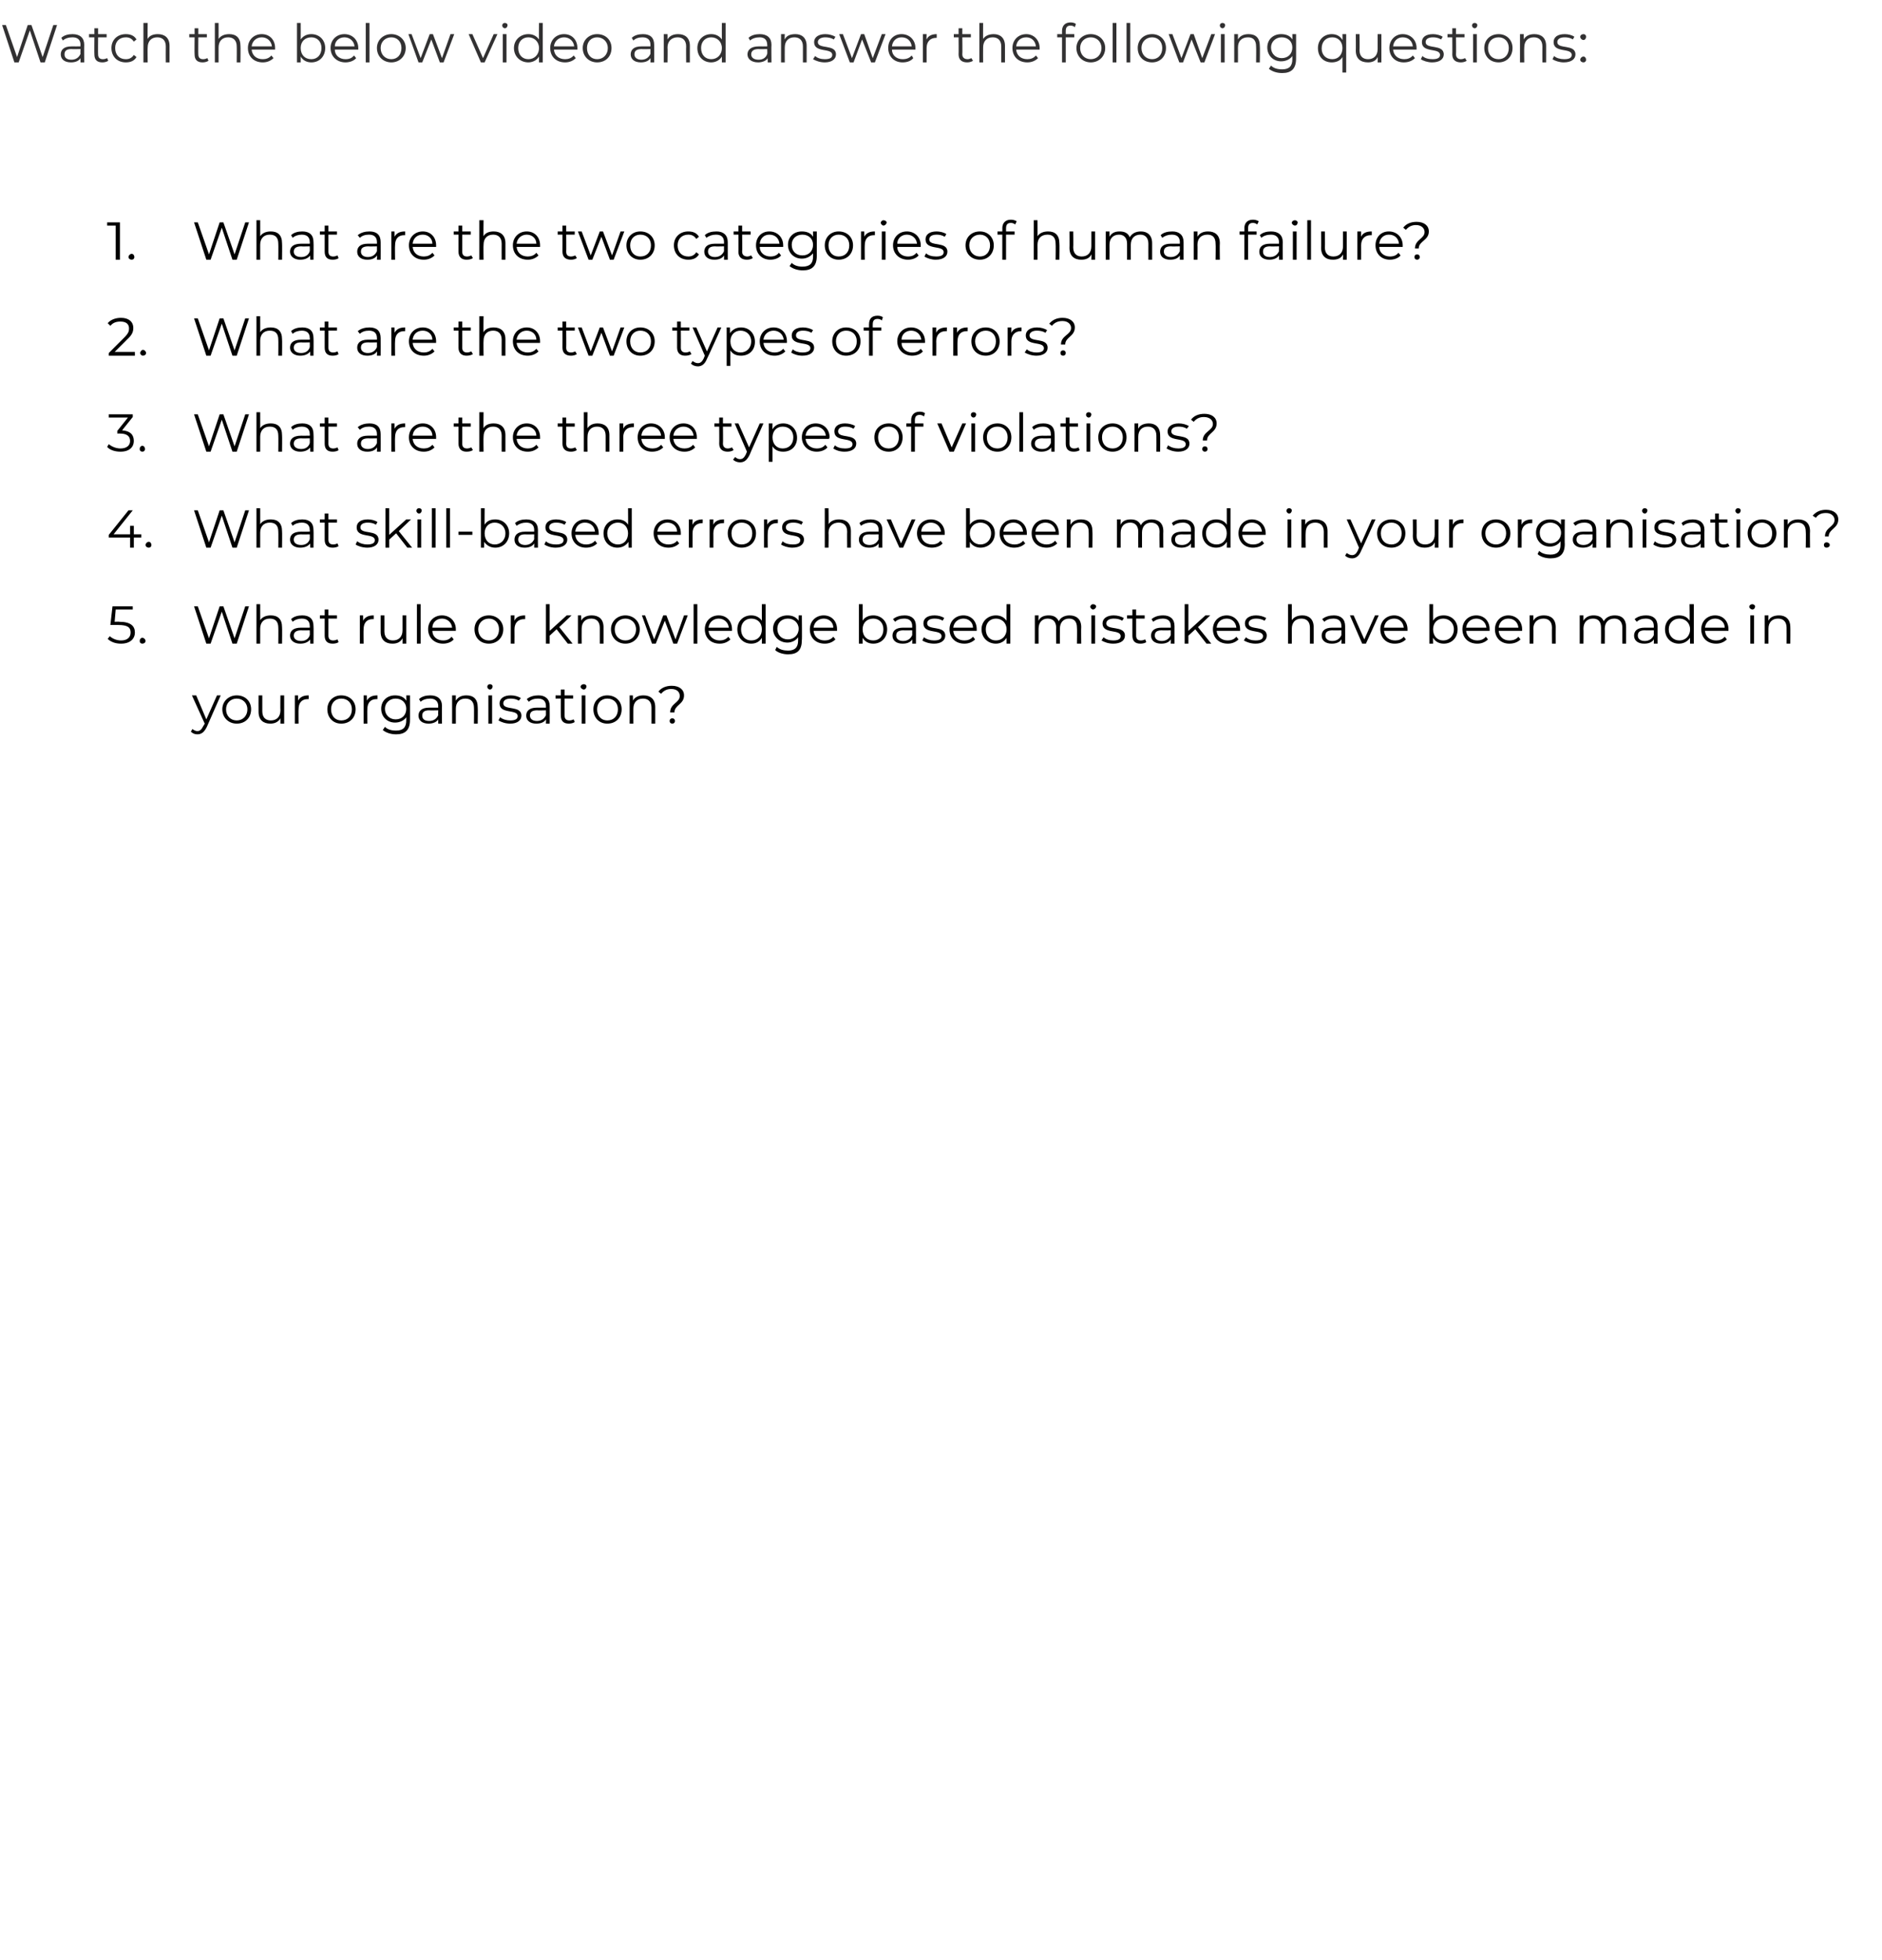 <?xml version="1.0" standalone="no"?>
<!DOCTYPE svg PUBLIC "-//W3C//DTD SVG 1.1//EN" "http://www.w3.org/Graphics/SVG/1.1/DTD/svg11.dtd">
<svg xmlns="http://www.w3.org/2000/svg" version="1.1" width="353px" height="367.5px" viewBox="0 -2 353 367.5" style="top:-2px">
  <desc>Watch the below video and answer the following questions: What are the two categories of human failure? What are the ...</desc>
  <defs/>
  <g id="Polygon112857">
    <path d="M 41.4 128.4 C 41.4 128.4 38.78 134.31 38.8 134.3 C 38.3 135.3 37.8 135.7 37 135.7 C 36.5 135.7 36.1 135.5 35.8 135.2 C 35.8 135.2 36.1 134.7 36.1 134.7 C 36.3 134.9 36.7 135.1 37 135.1 C 37.5 135.1 37.8 134.8 38.1 134.2 C 38.13 134.18 38.4 133.7 38.4 133.7 L 36 128.4 L 36.8 128.4 L 38.7 132.9 L 40.7 128.4 L 41.4 128.4 Z M 41.7 131 C 41.7 129.5 42.9 128.4 44.4 128.4 C 46 128.4 47.1 129.5 47.1 131 C 47.1 132.6 46 133.7 44.4 133.7 C 42.9 133.7 41.7 132.6 41.7 131 Z M 46.4 131 C 46.4 129.8 45.5 129 44.4 129 C 43.3 129 42.4 129.8 42.4 131 C 42.4 132.3 43.3 133.1 44.4 133.1 C 45.5 133.1 46.4 132.3 46.4 131 Z M 53.3 128.4 L 53.3 133.7 L 52.6 133.7 C 52.6 133.7 52.59 132.72 52.6 132.7 C 52.2 133.4 51.5 133.7 50.7 133.7 C 49.4 133.7 48.5 133 48.5 131.5 C 48.48 131.47 48.5 128.4 48.5 128.4 L 49.2 128.4 C 49.2 128.4 49.19 131.4 49.2 131.4 C 49.2 132.5 49.8 133.1 50.8 133.1 C 51.9 133.1 52.6 132.4 52.6 131.2 C 52.56 131.18 52.6 128.4 52.6 128.4 L 53.3 128.4 Z M 57.9 128.4 C 57.9 128.4 57.9 129.1 57.9 129.1 C 57.8 129.1 57.8 129.1 57.7 129.1 C 56.6 129.1 56 129.8 56 131 C 55.97 131 56 133.7 56 133.7 L 55.3 133.7 L 55.3 128.4 L 55.9 128.4 C 55.9 128.4 55.94 129.45 55.9 129.4 C 56.3 128.7 56.9 128.4 57.9 128.4 Z M 61.4 131 C 61.4 129.5 62.5 128.4 64 128.4 C 65.6 128.4 66.7 129.5 66.7 131 C 66.7 132.6 65.6 133.7 64 133.7 C 62.5 133.7 61.4 132.6 61.4 131 Z M 66 131 C 66 129.8 65.2 129 64 129 C 62.9 129 62.1 129.8 62.1 131 C 62.1 132.3 62.9 133.1 64 133.1 C 65.2 133.1 66 132.3 66 131 Z M 70.8 128.4 C 70.8 128.4 70.8 129.1 70.8 129.1 C 70.7 129.1 70.7 129.1 70.6 129.1 C 69.5 129.1 68.9 129.8 68.9 131 C 68.87 131 68.9 133.7 68.9 133.7 L 68.2 133.7 L 68.2 128.4 L 68.8 128.4 C 68.8 128.4 68.84 129.45 68.8 129.4 C 69.2 128.7 69.8 128.4 70.8 128.4 Z M 76.9 128.4 C 76.9 128.4 76.91 133.04 76.9 133 C 76.9 134.9 76 135.7 74.3 135.7 C 73.3 135.7 72.4 135.4 71.8 134.9 C 71.8 134.9 72.2 134.3 72.2 134.3 C 72.7 134.8 73.4 135 74.3 135 C 75.6 135 76.2 134.4 76.2 133.1 C 76.2 133.1 76.2 132.5 76.2 132.5 C 75.8 133.1 75 133.5 74.1 133.5 C 72.6 133.5 71.5 132.4 71.5 130.9 C 71.5 129.4 72.6 128.4 74.1 128.4 C 75 128.4 75.8 128.7 76.2 129.4 C 76.23 129.43 76.2 128.4 76.2 128.4 L 76.9 128.4 Z M 76.2 130.9 C 76.2 129.8 75.4 129 74.2 129 C 73.1 129 72.2 129.8 72.2 130.9 C 72.2 132.1 73.1 132.9 74.2 132.9 C 75.4 132.9 76.2 132.1 76.2 130.9 Z M 82.9 130.4 C 82.87 130.42 82.9 133.7 82.9 133.7 L 82.2 133.7 C 82.2 133.7 82.19 132.86 82.2 132.9 C 81.9 133.4 81.2 133.7 80.4 133.7 C 79.2 133.7 78.5 133.1 78.5 132.2 C 78.5 131.4 79 130.7 80.5 130.7 C 80.49 130.71 82.2 130.7 82.2 130.7 C 82.2 130.7 82.16 130.39 82.2 130.4 C 82.2 129.5 81.6 129 80.7 129 C 80 129 79.3 129.2 78.9 129.6 C 78.9 129.6 78.6 129.1 78.6 129.1 C 79.1 128.6 79.9 128.4 80.7 128.4 C 82.1 128.4 82.9 129.1 82.9 130.4 Z M 82.2 132.1 C 82.16 132.1 82.2 131.2 82.2 131.2 C 82.2 131.2 80.51 131.24 80.5 131.2 C 79.5 131.2 79.2 131.6 79.2 132.2 C 79.2 132.8 79.6 133.2 80.5 133.2 C 81.3 133.2 81.9 132.8 82.2 132.1 Z M 89.6 130.6 C 89.64 130.63 89.6 133.7 89.6 133.7 L 88.9 133.7 C 88.9 133.7 88.93 130.7 88.9 130.7 C 88.9 129.6 88.3 129 87.3 129 C 86.2 129 85.5 129.7 85.5 130.9 C 85.51 130.92 85.5 133.7 85.5 133.7 L 84.8 133.7 L 84.8 128.4 L 85.5 128.4 C 85.5 128.4 85.48 129.39 85.5 129.4 C 85.9 128.7 86.6 128.4 87.5 128.4 C 88.8 128.4 89.6 129.1 89.6 130.6 Z M 91.4 126.8 C 91.4 126.5 91.6 126.3 91.9 126.3 C 92.2 126.3 92.4 126.5 92.4 126.7 C 92.4 127 92.2 127.3 91.9 127.3 C 91.6 127.3 91.4 127 91.4 126.8 Z M 91.6 128.4 L 92.3 128.4 L 92.3 133.7 L 91.6 133.7 L 91.6 128.4 Z M 93.5 133.1 C 93.5 133.1 93.8 132.5 93.8 132.5 C 94.3 132.9 95 133.1 95.7 133.1 C 96.7 133.1 97.1 132.8 97.1 132.3 C 97.1 130.9 93.7 132 93.7 129.9 C 93.7 129 94.5 128.4 95.8 128.4 C 96.5 128.4 97.2 128.6 97.7 128.9 C 97.7 128.9 97.3 129.4 97.3 129.4 C 96.9 129.1 96.3 129 95.8 129 C 94.8 129 94.4 129.4 94.4 129.9 C 94.4 131.3 97.8 130.2 97.8 132.2 C 97.8 133.1 97 133.7 95.7 133.7 C 94.8 133.7 94 133.4 93.5 133.1 Z M 103.1 130.4 C 103.12 130.42 103.1 133.7 103.1 133.7 L 102.4 133.7 C 102.4 133.7 102.44 132.86 102.4 132.9 C 102.1 133.4 101.5 133.7 100.6 133.7 C 99.4 133.7 98.7 133.1 98.7 132.2 C 98.7 131.4 99.2 130.7 100.7 130.7 C 100.74 130.71 102.4 130.7 102.4 130.7 C 102.4 130.7 102.41 130.39 102.4 130.4 C 102.4 129.5 101.9 129 100.9 129 C 100.2 129 99.6 129.2 99.2 129.6 C 99.2 129.6 98.8 129.1 98.8 129.1 C 99.4 128.6 100.2 128.4 101 128.4 C 102.3 128.4 103.1 129.1 103.1 130.4 Z M 102.4 132.1 C 102.41 132.1 102.4 131.2 102.4 131.2 C 102.4 131.2 100.76 131.24 100.8 131.2 C 99.7 131.2 99.4 131.6 99.4 132.2 C 99.4 132.8 99.9 133.2 100.7 133.2 C 101.5 133.2 102.1 132.8 102.4 132.1 Z M 107.8 133.4 C 107.5 133.6 107.1 133.7 106.7 133.7 C 105.7 133.7 105.2 133.2 105.2 132.2 C 105.17 132.2 105.2 129 105.2 129 L 104.2 129 L 104.2 128.4 L 105.2 128.4 L 105.2 127.3 L 105.9 127.3 L 105.9 128.4 L 107.5 128.4 L 107.5 129 L 105.9 129 C 105.9 129 105.88 132.16 105.9 132.2 C 105.9 132.8 106.2 133.1 106.8 133.1 C 107.1 133.1 107.4 133 107.6 132.9 C 107.6 132.9 107.8 133.4 107.8 133.4 Z M 108.9 126.8 C 108.9 126.5 109.2 126.3 109.5 126.3 C 109.8 126.3 110 126.5 110 126.7 C 110 127 109.8 127.3 109.5 127.3 C 109.2 127.3 108.9 127 108.9 126.8 Z M 109.1 128.4 L 109.8 128.4 L 109.8 133.7 L 109.1 133.7 L 109.1 128.4 Z M 111.3 131 C 111.3 129.5 112.4 128.4 113.9 128.4 C 115.5 128.4 116.6 129.5 116.6 131 C 116.6 132.6 115.5 133.7 113.9 133.7 C 112.4 133.7 111.3 132.6 111.3 131 Z M 115.9 131 C 115.9 129.8 115.1 129 113.9 129 C 112.8 129 112 129.8 112 131 C 112 132.3 112.8 133.1 113.9 133.1 C 115.1 133.1 115.9 132.3 115.9 131 Z M 122.9 130.6 C 122.91 130.63 122.9 133.7 122.9 133.7 L 122.2 133.7 C 122.2 133.7 122.2 130.7 122.2 130.7 C 122.2 129.6 121.6 129 120.6 129 C 119.5 129 118.8 129.7 118.8 130.9 C 118.78 130.92 118.8 133.7 118.8 133.7 L 118.1 133.7 L 118.1 128.4 L 118.7 128.4 C 118.7 128.4 118.75 129.39 118.7 129.4 C 119.1 128.7 119.8 128.4 120.7 128.4 C 122 128.4 122.9 129.1 122.9 130.6 Z M 127.5 128.5 C 127.5 127.8 127 127.2 125.9 127.2 C 125.1 127.2 124.5 127.5 124 128.1 C 124 128.1 123.5 127.7 123.5 127.7 C 124 127 124.9 126.6 126 126.6 C 127.4 126.6 128.3 127.3 128.3 128.4 C 128.3 130.1 126.5 130.2 126.5 131.6 C 126.5 131.6 125.7 131.6 125.7 131.6 C 125.7 129.9 127.5 129.8 127.5 128.5 Z M 125.6 133.2 C 125.6 132.9 125.8 132.7 126.1 132.7 C 126.4 132.7 126.6 132.9 126.6 133.2 C 126.6 133.5 126.4 133.7 126.1 133.7 C 125.8 133.7 125.6 133.5 125.6 133.2 Z " stroke="none" fill="#000"/>
  </g>
  <g id="Polygon112856">
    <path d="M 25.3 116.6 C 25.3 117.8 24.4 118.7 22.7 118.7 C 21.7 118.7 20.8 118.4 20.2 117.8 C 20.2 117.8 20.6 117.3 20.6 117.3 C 21 117.7 21.8 118.1 22.7 118.1 C 23.9 118.1 24.5 117.5 24.5 116.6 C 24.5 115.7 24 115.2 22.2 115.2 C 22.2 115.19 20.7 115.2 20.7 115.2 L 21.1 111.7 L 24.9 111.7 L 24.9 112.3 L 21.7 112.3 L 21.5 114.6 C 21.5 114.6 22.36 114.55 22.4 114.6 C 24.5 114.6 25.3 115.4 25.3 116.6 Z M 26.2 118.2 C 26.2 117.9 26.4 117.6 26.7 117.6 C 27 117.6 27.3 117.9 27.3 118.2 C 27.3 118.5 27 118.7 26.7 118.7 C 26.4 118.7 26.2 118.5 26.2 118.2 Z M 46.7 111.7 L 44.4 118.7 L 43.6 118.7 L 41.6 112.7 L 39.5 118.7 L 38.7 118.7 L 36.4 111.7 L 37.1 111.7 L 39.2 117.7 L 41.2 111.7 L 41.9 111.7 L 44 117.7 L 46 111.7 L 46.7 111.7 Z M 52.9 115.6 C 52.94 115.63 52.9 118.7 52.9 118.7 L 52.2 118.7 C 52.2 118.7 52.23 115.7 52.2 115.7 C 52.2 114.6 51.7 114 50.6 114 C 49.5 114 48.8 114.7 48.8 115.9 C 48.81 115.92 48.8 118.7 48.8 118.7 L 48.1 118.7 L 48.1 111.3 L 48.8 111.3 C 48.8 111.3 48.81 114.34 48.8 114.3 C 49.2 113.7 49.9 113.4 50.8 113.4 C 52.1 113.4 52.9 114.1 52.9 115.6 Z M 58.8 115.4 C 58.84 115.42 58.8 118.7 58.8 118.7 L 58.2 118.7 C 58.2 118.7 58.16 117.86 58.2 117.9 C 57.8 118.4 57.2 118.7 56.3 118.7 C 55.2 118.7 54.4 118.1 54.4 117.2 C 54.4 116.4 54.9 115.7 56.5 115.7 C 56.46 115.71 58.1 115.7 58.1 115.7 C 58.1 115.7 58.13 115.39 58.1 115.4 C 58.1 114.5 57.6 114 56.6 114 C 56 114 55.3 114.2 54.9 114.6 C 54.9 114.6 54.6 114.1 54.6 114.1 C 55.1 113.6 55.9 113.4 56.7 113.4 C 58.1 113.4 58.8 114.1 58.8 115.4 Z M 58.1 117.1 C 58.13 117.1 58.1 116.2 58.1 116.2 C 58.1 116.2 56.48 116.24 56.5 116.2 C 55.5 116.2 55.1 116.6 55.1 117.2 C 55.1 117.8 55.6 118.2 56.5 118.2 C 57.3 118.2 57.9 117.8 58.1 117.1 Z M 63.5 118.4 C 63.3 118.6 62.8 118.7 62.4 118.7 C 61.4 118.7 60.9 118.2 60.9 117.2 C 60.89 117.2 60.9 114 60.9 114 L 60 114 L 60 113.4 L 60.9 113.4 L 60.9 112.3 L 61.6 112.3 L 61.6 113.4 L 63.2 113.4 L 63.2 114 L 61.6 114 C 61.6 114 61.6 117.16 61.6 117.2 C 61.6 117.8 61.9 118.1 62.5 118.1 C 62.8 118.1 63.1 118 63.3 117.9 C 63.3 117.9 63.5 118.4 63.5 118.4 Z M 70.1 113.4 C 70.1 113.4 70.1 114.1 70.1 114.1 C 70 114.1 70 114.1 69.9 114.1 C 68.8 114.1 68.2 114.8 68.2 116 C 68.16 116 68.2 118.7 68.2 118.7 L 67.5 118.7 L 67.5 113.4 L 68.1 113.4 C 68.1 113.4 68.13 114.45 68.1 114.4 C 68.5 113.7 69.1 113.4 70.1 113.4 Z M 76.2 113.4 L 76.2 118.7 L 75.5 118.7 C 75.5 118.7 75.52 117.72 75.5 117.7 C 75.1 118.4 74.5 118.7 73.6 118.7 C 72.3 118.7 71.4 118 71.4 116.5 C 71.41 116.47 71.4 113.4 71.4 113.4 L 72.1 113.4 C 72.1 113.4 72.12 116.4 72.1 116.4 C 72.1 117.5 72.7 118.1 73.7 118.1 C 74.8 118.1 75.5 117.4 75.5 116.2 C 75.49 116.18 75.5 113.4 75.5 113.4 L 76.2 113.4 Z M 78.2 111.3 L 78.9 111.3 L 78.9 118.7 L 78.2 118.7 L 78.2 111.3 Z M 85.5 116.3 C 85.5 116.3 81.1 116.3 81.1 116.3 C 81.1 117.4 82 118.1 83.1 118.1 C 83.8 118.1 84.3 117.9 84.7 117.4 C 84.7 117.4 85.1 117.9 85.1 117.9 C 84.7 118.4 83.9 118.7 83.1 118.7 C 81.5 118.7 80.3 117.6 80.3 116 C 80.3 114.5 81.4 113.4 82.9 113.4 C 84.4 113.4 85.5 114.5 85.5 116 C 85.5 116.1 85.5 116.2 85.5 116.3 Z M 81.1 115.7 C 81.1 115.7 84.8 115.7 84.8 115.7 C 84.7 114.7 83.9 114 82.9 114 C 81.9 114 81.1 114.7 81.1 115.7 Z M 89 116 C 89 114.5 90.1 113.4 91.7 113.4 C 93.2 113.4 94.4 114.5 94.4 116 C 94.4 117.6 93.2 118.7 91.7 118.7 C 90.1 118.7 89 117.6 89 116 Z M 93.6 116 C 93.6 114.8 92.8 114 91.7 114 C 90.6 114 89.7 114.8 89.7 116 C 89.7 117.3 90.6 118.1 91.7 118.1 C 92.8 118.1 93.6 117.3 93.6 116 Z M 98.5 113.4 C 98.5 113.4 98.5 114.1 98.5 114.1 C 98.4 114.1 98.3 114.1 98.3 114.1 C 97.2 114.1 96.5 114.8 96.5 116 C 96.52 116 96.5 118.7 96.5 118.7 L 95.8 118.7 L 95.8 113.4 L 96.5 113.4 C 96.5 113.4 96.49 114.45 96.5 114.4 C 96.8 113.7 97.5 113.4 98.5 113.4 Z M 104.4 116 L 103.1 117.2 L 103.1 118.7 L 102.4 118.7 L 102.4 111.3 L 103.1 111.3 L 103.1 116.3 L 106.3 113.4 L 107.2 113.4 L 104.9 115.6 L 107.4 118.7 L 106.5 118.7 L 104.4 116 Z M 113.2 115.6 C 113.21 115.63 113.2 118.7 113.2 118.7 L 112.5 118.7 C 112.5 118.7 112.5 115.7 112.5 115.7 C 112.5 114.6 111.9 114 110.9 114 C 109.8 114 109.1 114.7 109.1 115.9 C 109.08 115.92 109.1 118.7 109.1 118.7 L 108.4 118.7 L 108.4 113.4 L 109 113.4 C 109 113.4 109.05 114.39 109 114.4 C 109.4 113.7 110.1 113.4 111 113.4 C 112.3 113.4 113.2 114.1 113.2 115.6 Z M 114.6 116 C 114.6 114.5 115.8 113.4 117.3 113.4 C 118.8 113.4 120 114.5 120 116 C 120 117.6 118.8 118.7 117.3 118.7 C 115.8 118.7 114.6 117.6 114.6 116 Z M 119.3 116 C 119.3 114.8 118.4 114 117.3 114 C 116.2 114 115.3 114.8 115.3 116 C 115.3 117.3 116.2 118.1 117.3 118.1 C 118.4 118.1 119.3 117.3 119.3 116 Z M 129 113.4 L 127 118.7 L 126.3 118.7 L 124.7 114.4 L 123 118.7 L 122.3 118.7 L 120.4 113.4 L 121 113.4 L 122.7 117.9 L 124.4 113.4 L 125 113.4 L 126.7 117.9 L 128.3 113.4 L 129 113.4 Z M 130.1 111.3 L 130.8 111.3 L 130.8 118.7 L 130.1 118.7 L 130.1 111.3 Z M 137.3 116.3 C 137.3 116.3 132.9 116.3 132.9 116.3 C 133 117.4 133.9 118.1 135 118.1 C 135.6 118.1 136.2 117.9 136.6 117.4 C 136.6 117.4 137 117.9 137 117.9 C 136.5 118.4 135.8 118.7 135 118.7 C 133.3 118.7 132.2 117.6 132.2 116 C 132.2 114.5 133.3 113.4 134.8 113.4 C 136.3 113.4 137.3 114.5 137.3 116 C 137.3 116.1 137.3 116.2 137.3 116.3 Z M 132.9 115.7 C 132.9 115.7 136.7 115.7 136.7 115.7 C 136.6 114.7 135.8 114 134.8 114 C 133.8 114 133 114.7 132.9 115.7 Z M 143.6 111.3 L 143.6 118.7 L 142.9 118.7 C 142.9 118.7 142.92 117.64 142.9 117.6 C 142.5 118.3 141.8 118.7 140.9 118.7 C 139.4 118.7 138.3 117.6 138.3 116 C 138.3 114.5 139.4 113.4 140.9 113.4 C 141.7 113.4 142.4 113.7 142.9 114.4 C 142.89 114.42 142.9 111.3 142.9 111.3 L 143.6 111.3 Z M 142.9 116 C 142.9 114.8 142.1 114 140.9 114 C 139.8 114 139 114.8 139 116 C 139 117.3 139.8 118.1 140.9 118.1 C 142.1 118.1 142.9 117.3 142.9 116 Z M 150.4 113.4 C 150.4 113.4 150.45 118.04 150.4 118 C 150.4 119.9 149.6 120.7 147.8 120.7 C 146.9 120.7 145.9 120.4 145.4 119.9 C 145.4 119.9 145.7 119.3 145.7 119.3 C 146.2 119.8 147 120 147.8 120 C 149.1 120 149.7 119.4 149.7 118.1 C 149.7 118.1 149.7 117.5 149.7 117.5 C 149.3 118.1 148.5 118.5 147.7 118.5 C 146.2 118.5 145 117.4 145 115.9 C 145 114.4 146.2 113.4 147.7 113.4 C 148.6 113.4 149.3 113.7 149.8 114.4 C 149.77 114.43 149.8 113.4 149.8 113.4 L 150.4 113.4 Z M 149.8 115.9 C 149.8 114.8 148.9 114 147.8 114 C 146.6 114 145.8 114.8 145.8 115.9 C 145.8 117.1 146.6 117.9 147.8 117.9 C 148.9 117.9 149.8 117.1 149.8 115.9 Z M 157 116.3 C 157 116.3 152.6 116.3 152.6 116.3 C 152.7 117.4 153.5 118.1 154.7 118.1 C 155.3 118.1 155.9 117.9 156.3 117.4 C 156.3 117.4 156.7 117.9 156.7 117.9 C 156.2 118.4 155.5 118.7 154.7 118.7 C 153 118.7 151.9 117.6 151.9 116 C 151.9 114.5 153 113.4 154.5 113.4 C 156 113.4 157 114.5 157 116 C 157 116.1 157 116.2 157 116.3 Z M 152.6 115.7 C 152.6 115.7 156.3 115.7 156.3 115.7 C 156.3 114.7 155.5 114 154.5 114 C 153.5 114 152.7 114.7 152.6 115.7 Z M 166.4 116 C 166.4 117.6 165.3 118.7 163.8 118.7 C 162.9 118.7 162.2 118.3 161.8 117.6 C 161.78 117.64 161.8 118.7 161.8 118.7 L 161.1 118.7 L 161.1 111.3 L 161.8 111.3 C 161.8 111.3 161.81 114.42 161.8 114.4 C 162.2 113.7 163 113.4 163.8 113.4 C 165.3 113.4 166.4 114.5 166.4 116 Z M 165.7 116 C 165.7 114.8 164.9 114 163.8 114 C 162.6 114 161.8 114.8 161.8 116 C 161.8 117.3 162.6 118.1 163.8 118.1 C 164.9 118.1 165.7 117.3 165.7 116 Z M 171.8 115.4 C 171.82 115.42 171.8 118.7 171.8 118.7 L 171.1 118.7 C 171.1 118.7 171.14 117.86 171.1 117.9 C 170.8 118.4 170.2 118.7 169.3 118.7 C 168.1 118.7 167.4 118.1 167.4 117.2 C 167.4 116.4 167.9 115.7 169.4 115.7 C 169.44 115.71 171.1 115.7 171.1 115.7 C 171.1 115.7 171.11 115.39 171.1 115.4 C 171.1 114.5 170.6 114 169.6 114 C 168.9 114 168.3 114.2 167.9 114.6 C 167.9 114.6 167.5 114.1 167.5 114.1 C 168.1 113.6 168.9 113.4 169.7 113.4 C 171 113.4 171.8 114.1 171.8 115.4 Z M 171.1 117.1 C 171.11 117.1 171.1 116.2 171.1 116.2 C 171.1 116.2 169.46 116.24 169.5 116.2 C 168.4 116.2 168.1 116.6 168.1 117.2 C 168.1 117.8 168.6 118.2 169.4 118.2 C 170.2 118.2 170.8 117.8 171.1 117.1 Z M 173 118.1 C 173 118.1 173.3 117.5 173.3 117.5 C 173.8 117.9 174.5 118.1 175.2 118.1 C 176.2 118.1 176.6 117.8 176.6 117.3 C 176.6 115.9 173.2 117 173.2 114.9 C 173.2 114 173.9 113.4 175.3 113.4 C 176 113.4 176.7 113.6 177.1 113.9 C 177.1 113.9 176.8 114.4 176.8 114.4 C 176.4 114.1 175.8 114 175.3 114 C 174.3 114 173.9 114.4 173.9 114.9 C 173.9 116.3 177.3 115.2 177.3 117.2 C 177.3 118.1 176.5 118.7 175.2 118.7 C 174.3 118.7 173.4 118.4 173 118.1 Z M 183.2 116.3 C 183.2 116.3 178.8 116.3 178.8 116.3 C 178.9 117.4 179.7 118.1 180.9 118.1 C 181.5 118.1 182.1 117.9 182.5 117.4 C 182.5 117.4 182.9 117.9 182.9 117.9 C 182.4 118.4 181.7 118.7 180.9 118.7 C 179.2 118.7 178.1 117.6 178.1 116 C 178.1 114.5 179.2 113.4 180.7 113.4 C 182.2 113.4 183.2 114.5 183.2 116 C 183.2 116.1 183.2 116.2 183.2 116.3 Z M 178.8 115.7 C 178.8 115.7 182.5 115.7 182.5 115.7 C 182.5 114.7 181.7 114 180.7 114 C 179.7 114 178.9 114.7 178.8 115.7 Z M 189.5 111.3 L 189.5 118.7 L 188.8 118.7 C 188.8 118.7 188.8 117.64 188.8 117.6 C 188.4 118.3 187.6 118.7 186.8 118.7 C 185.3 118.7 184.1 117.6 184.1 116 C 184.1 114.5 185.3 113.4 186.8 113.4 C 187.6 113.4 188.3 113.7 188.8 114.4 C 188.77 114.42 188.8 111.3 188.8 111.3 L 189.5 111.3 Z M 188.8 116 C 188.8 114.8 187.9 114 186.8 114 C 185.7 114 184.9 114.8 184.9 116 C 184.9 117.3 185.7 118.1 186.8 118.1 C 187.9 118.1 188.8 117.3 188.8 116 Z M 202.8 115.6 C 202.76 115.63 202.8 118.7 202.8 118.7 L 202 118.7 C 202 118.7 202.05 115.7 202 115.7 C 202 114.6 201.5 114 200.5 114 C 199.5 114 198.8 114.7 198.8 115.9 C 198.78 115.92 198.8 118.7 198.8 118.7 L 198.1 118.7 C 198.1 118.7 198.07 115.7 198.1 115.7 C 198.1 114.6 197.5 114 196.5 114 C 195.5 114 194.8 114.7 194.8 115.9 C 194.79 115.92 194.8 118.7 194.8 118.7 L 194.1 118.7 L 194.1 113.4 L 194.8 113.4 C 194.8 113.4 194.76 114.38 194.8 114.4 C 195.1 113.7 195.8 113.4 196.7 113.4 C 197.6 113.4 198.2 113.7 198.6 114.5 C 198.9 113.8 199.7 113.4 200.6 113.4 C 201.9 113.4 202.8 114.1 202.8 115.6 Z M 204.5 111.8 C 204.5 111.5 204.8 111.3 205 111.3 C 205.3 111.3 205.6 111.5 205.6 111.7 C 205.6 112 205.3 112.3 205 112.3 C 204.8 112.3 204.5 112 204.5 111.8 Z M 204.7 113.4 L 205.4 113.4 L 205.4 118.7 L 204.7 118.7 L 204.7 113.4 Z M 206.6 118.1 C 206.6 118.1 207 117.5 207 117.5 C 207.4 117.9 208.1 118.1 208.8 118.1 C 209.8 118.1 210.2 117.8 210.2 117.3 C 210.2 115.9 206.8 117 206.8 114.9 C 206.8 114 207.6 113.4 208.9 113.4 C 209.6 113.4 210.3 113.6 210.8 113.9 C 210.8 113.9 210.5 114.4 210.5 114.4 C 210 114.1 209.5 114 208.9 114 C 208 114 207.5 114.4 207.5 114.9 C 207.5 116.3 211 115.2 211 117.2 C 211 118.1 210.2 118.7 208.8 118.7 C 207.9 118.7 207.1 118.4 206.6 118.1 Z M 215 118.4 C 214.8 118.6 214.3 118.7 213.9 118.7 C 212.9 118.7 212.4 118.2 212.4 117.2 C 212.39 117.2 212.4 114 212.4 114 L 211.4 114 L 211.4 113.4 L 212.4 113.4 L 212.4 112.3 L 213.1 112.3 L 213.1 113.4 L 214.7 113.4 L 214.7 114 L 213.1 114 C 213.1 114 213.1 117.16 213.1 117.2 C 213.1 117.8 213.4 118.1 214 118.1 C 214.3 118.1 214.6 118 214.8 117.9 C 214.8 117.9 215 118.4 215 118.4 Z M 220.3 115.4 C 220.3 115.42 220.3 118.7 220.3 118.7 L 219.6 118.7 C 219.6 118.7 219.62 117.86 219.6 117.9 C 219.3 118.4 218.7 118.7 217.8 118.7 C 216.6 118.7 215.9 118.1 215.9 117.2 C 215.9 116.4 216.4 115.7 217.9 115.7 C 217.92 115.71 219.6 115.7 219.6 115.7 C 219.6 115.7 219.59 115.39 219.6 115.4 C 219.6 114.5 219.1 114 218.1 114 C 217.4 114 216.8 114.2 216.3 114.6 C 216.3 114.6 216 114.1 216 114.1 C 216.6 113.6 217.3 113.4 218.2 113.4 C 219.5 113.4 220.3 114.1 220.3 115.4 Z M 219.6 117.1 C 219.59 117.1 219.6 116.2 219.6 116.2 C 219.6 116.2 217.94 116.24 217.9 116.2 C 216.9 116.2 216.6 116.6 216.6 117.2 C 216.6 117.8 217.1 118.2 217.9 118.2 C 218.7 118.2 219.3 117.8 219.6 117.1 Z M 224.2 116 L 222.9 117.2 L 222.9 118.7 L 222.2 118.7 L 222.2 111.3 L 222.9 111.3 L 222.9 116.3 L 226.1 113.4 L 227 113.4 L 224.7 115.6 L 227.2 118.7 L 226.3 118.7 L 224.2 116 Z M 232.6 116.3 C 232.6 116.3 228.2 116.3 228.2 116.3 C 228.3 117.4 229.1 118.1 230.3 118.1 C 230.9 118.1 231.5 117.9 231.9 117.4 C 231.9 117.4 232.3 117.9 232.3 117.9 C 231.8 118.4 231.1 118.7 230.3 118.7 C 228.6 118.7 227.5 117.6 227.5 116 C 227.5 114.5 228.6 113.4 230.1 113.4 C 231.5 113.4 232.6 114.5 232.6 116 C 232.6 116.1 232.6 116.2 232.6 116.3 Z M 228.2 115.7 C 228.2 115.7 231.9 115.7 231.9 115.7 C 231.8 114.7 231.1 114 230.1 114 C 229 114 228.3 114.7 228.2 115.7 Z M 233.3 118.1 C 233.3 118.1 233.7 117.5 233.7 117.5 C 234.1 117.9 234.8 118.1 235.5 118.1 C 236.5 118.1 236.9 117.8 236.9 117.3 C 236.9 115.9 233.5 117 233.5 114.9 C 233.5 114 234.3 113.4 235.6 113.4 C 236.3 113.4 237 113.6 237.5 113.9 C 237.5 113.9 237.2 114.4 237.2 114.4 C 236.7 114.1 236.1 114 235.6 114 C 234.7 114 234.2 114.4 234.2 114.9 C 234.2 116.3 237.6 115.2 237.6 117.2 C 237.6 118.1 236.8 118.7 235.5 118.7 C 234.6 118.7 233.8 118.4 233.3 118.1 Z M 246.4 115.6 C 246.42 115.63 246.4 118.7 246.4 118.7 L 245.7 118.7 C 245.7 118.7 245.71 115.7 245.7 115.7 C 245.7 114.6 245.1 114 244.1 114 C 243 114 242.3 114.7 242.3 115.9 C 242.29 115.92 242.3 118.7 242.3 118.7 L 241.6 118.7 L 241.6 111.3 L 242.3 111.3 C 242.3 111.3 242.29 114.34 242.3 114.3 C 242.7 113.7 243.4 113.4 244.3 113.4 C 245.5 113.4 246.4 114.1 246.4 115.6 Z M 252.3 115.4 C 252.32 115.42 252.3 118.7 252.3 118.7 L 251.6 118.7 C 251.6 118.7 251.64 117.86 251.6 117.9 C 251.3 118.4 250.7 118.7 249.8 118.7 C 248.6 118.7 247.9 118.1 247.9 117.2 C 247.9 116.4 248.4 115.7 249.9 115.7 C 249.94 115.71 251.6 115.7 251.6 115.7 C 251.6 115.7 251.61 115.39 251.6 115.4 C 251.6 114.5 251.1 114 250.1 114 C 249.4 114 248.8 114.2 248.4 114.6 C 248.4 114.6 248 114.1 248 114.1 C 248.6 113.6 249.4 113.4 250.2 113.4 C 251.5 113.4 252.3 114.1 252.3 115.4 Z M 251.6 117.1 C 251.61 117.1 251.6 116.2 251.6 116.2 C 251.6 116.2 249.96 116.24 250 116.2 C 248.9 116.2 248.6 116.6 248.6 117.2 C 248.6 117.8 249.1 118.2 249.9 118.2 C 250.7 118.2 251.3 117.8 251.6 117.1 Z M 258.6 113.4 L 256.2 118.7 L 255.5 118.7 L 253.2 113.4 L 253.9 113.4 L 255.9 117.9 L 257.9 113.4 L 258.6 113.4 Z M 264 116.3 C 264 116.3 259.6 116.3 259.6 116.3 C 259.7 117.4 260.5 118.1 261.7 118.1 C 262.3 118.1 262.9 117.9 263.3 117.4 C 263.3 117.4 263.7 117.9 263.7 117.9 C 263.2 118.4 262.5 118.7 261.6 118.7 C 260 118.7 258.9 117.6 258.9 116 C 258.9 114.5 260 113.4 261.5 113.4 C 262.9 113.4 264 114.5 264 116 C 264 116.1 264 116.2 264 116.3 Z M 259.6 115.7 C 259.6 115.7 263.3 115.7 263.3 115.7 C 263.2 114.7 262.5 114 261.5 114 C 260.4 114 259.7 114.7 259.6 115.7 Z M 273.4 116 C 273.4 117.6 272.3 118.7 270.8 118.7 C 269.9 118.7 269.2 118.3 268.8 117.6 C 268.76 117.64 268.8 118.7 268.8 118.7 L 268.1 118.7 L 268.1 111.3 L 268.8 111.3 C 268.8 111.3 268.79 114.42 268.8 114.4 C 269.2 113.7 269.9 113.4 270.8 113.4 C 272.3 113.4 273.4 114.5 273.4 116 Z M 272.7 116 C 272.7 114.8 271.8 114 270.7 114 C 269.6 114 268.8 114.8 268.8 116 C 268.8 117.3 269.6 118.1 270.7 118.1 C 271.8 118.1 272.7 117.3 272.7 116 Z M 279.4 116.3 C 279.4 116.3 275 116.3 275 116.3 C 275.1 117.4 276 118.1 277.1 118.1 C 277.7 118.1 278.3 117.9 278.7 117.4 C 278.7 117.4 279.1 117.9 279.1 117.9 C 278.6 118.4 277.9 118.7 277.1 118.7 C 275.4 118.7 274.3 117.6 274.3 116 C 274.3 114.5 275.4 113.4 276.9 113.4 C 278.4 113.4 279.4 114.5 279.4 116 C 279.4 116.1 279.4 116.2 279.4 116.3 Z M 275 115.7 C 275 115.7 278.8 115.7 278.8 115.7 C 278.7 114.7 277.9 114 276.9 114 C 275.9 114 275.1 114.7 275 115.7 Z M 285.5 116.3 C 285.5 116.3 281.1 116.3 281.1 116.3 C 281.2 117.4 282 118.1 283.1 118.1 C 283.8 118.1 284.4 117.9 284.8 117.4 C 284.8 117.4 285.2 117.9 285.2 117.9 C 284.7 118.4 284 118.7 283.1 118.7 C 281.5 118.7 280.4 117.6 280.4 116 C 280.4 114.5 281.5 113.4 282.9 113.4 C 284.4 113.4 285.5 114.5 285.5 116 C 285.5 116.1 285.5 116.2 285.5 116.3 Z M 281.1 115.7 C 281.1 115.7 284.8 115.7 284.8 115.7 C 284.7 114.7 284 114 282.9 114 C 281.9 114 281.2 114.7 281.1 115.7 Z M 291.8 115.6 C 291.78 115.63 291.8 118.7 291.8 118.7 L 291.1 118.7 C 291.1 118.7 291.07 115.7 291.1 115.7 C 291.1 114.6 290.5 114 289.5 114 C 288.4 114 287.6 114.7 287.6 115.9 C 287.65 115.92 287.6 118.7 287.6 118.7 L 286.9 118.7 L 286.9 113.4 L 287.6 113.4 C 287.6 113.4 287.62 114.39 287.6 114.4 C 288 113.7 288.7 113.4 289.6 113.4 C 290.9 113.4 291.8 114.1 291.8 115.6 Z M 305 115.6 C 305.01 115.63 305 118.7 305 118.7 L 304.3 118.7 C 304.3 118.7 304.3 115.7 304.3 115.7 C 304.3 114.6 303.7 114 302.8 114 C 301.7 114 301 114.7 301 115.9 C 301.03 115.92 301 118.7 301 118.7 L 300.3 118.7 C 300.3 118.7 300.32 115.7 300.3 115.7 C 300.3 114.6 299.8 114 298.8 114 C 297.7 114 297 114.7 297 115.9 C 297.04 115.92 297 118.7 297 118.7 L 296.3 118.7 L 296.3 113.4 L 297 113.4 C 297 113.4 297.01 114.38 297 114.4 C 297.4 113.7 298.1 113.4 298.9 113.4 C 299.8 113.4 300.5 113.7 300.8 114.5 C 301.2 113.8 301.9 113.4 302.9 113.4 C 304.2 113.4 305 114.1 305 115.6 Z M 310.9 115.4 C 310.91 115.42 310.9 118.7 310.9 118.7 L 310.2 118.7 C 310.2 118.7 310.23 117.86 310.2 117.9 C 309.9 118.4 309.3 118.7 308.4 118.7 C 307.2 118.7 306.5 118.1 306.5 117.2 C 306.5 116.4 307 115.7 308.5 115.7 C 308.53 115.71 310.2 115.7 310.2 115.7 C 310.2 115.7 310.2 115.39 310.2 115.4 C 310.2 114.5 309.7 114 308.7 114 C 308 114 307.4 114.2 307 114.6 C 307 114.6 306.6 114.1 306.6 114.1 C 307.2 113.6 307.9 113.4 308.8 113.4 C 310.1 113.4 310.9 114.1 310.9 115.4 Z M 310.2 117.1 C 310.2 117.1 310.2 116.2 310.2 116.2 C 310.2 116.2 308.55 116.24 308.5 116.2 C 307.5 116.2 307.2 116.6 307.2 117.2 C 307.2 117.8 307.7 118.2 308.5 118.2 C 309.3 118.2 309.9 117.8 310.2 117.1 Z M 317.7 111.3 L 317.7 118.7 L 317 118.7 C 317 118.7 316.98 117.64 317 117.6 C 316.5 118.3 315.8 118.7 314.9 118.7 C 313.4 118.7 312.3 117.6 312.3 116 C 312.3 114.5 313.4 113.4 314.9 113.4 C 315.8 113.4 316.5 113.7 316.9 114.4 C 316.95 114.42 316.9 111.3 316.9 111.3 L 317.7 111.3 Z M 317 116 C 317 114.8 316.1 114 315 114 C 313.9 114 313 114.8 313 116 C 313 117.3 313.9 118.1 315 118.1 C 316.1 118.1 317 117.3 317 116 Z M 324.2 116.3 C 324.2 116.3 319.8 116.3 319.8 116.3 C 319.9 117.4 320.7 118.1 321.9 118.1 C 322.5 118.1 323.1 117.9 323.5 117.4 C 323.5 117.4 323.9 117.9 323.9 117.9 C 323.4 118.4 322.7 118.7 321.9 118.7 C 320.2 118.7 319.1 117.6 319.1 116 C 319.1 114.5 320.2 113.4 321.7 113.4 C 323.2 113.4 324.2 114.5 324.2 116 C 324.2 116.1 324.2 116.2 324.2 116.3 Z M 319.8 115.7 C 319.8 115.7 323.5 115.7 323.5 115.7 C 323.5 114.7 322.7 114 321.7 114 C 320.7 114 319.9 114.7 319.8 115.7 Z M 328.1 111.8 C 328.1 111.5 328.4 111.3 328.7 111.3 C 328.9 111.3 329.2 111.5 329.2 111.7 C 329.2 112 329 112.3 328.7 112.3 C 328.4 112.3 328.1 112 328.1 111.8 Z M 328.3 113.4 L 329 113.4 L 329 118.7 L 328.3 118.7 L 328.3 113.4 Z M 335.8 115.6 C 335.83 115.63 335.8 118.7 335.8 118.7 L 335.1 118.7 C 335.1 118.7 335.12 115.7 335.1 115.7 C 335.1 114.6 334.5 114 333.5 114 C 332.4 114 331.7 114.7 331.7 115.9 C 331.7 115.92 331.7 118.7 331.7 118.7 L 331 118.7 L 331 113.4 L 331.7 113.4 C 331.7 113.4 331.67 114.39 331.7 114.4 C 332 113.7 332.8 113.4 333.7 113.4 C 334.9 113.4 335.8 114.1 335.8 115.6 Z " stroke="none" fill="#000"/>
  </g>
  <g id="Polygon112855">
    <path d="M 26.5 98.8 L 25.1 98.8 L 25.1 100.7 L 24.4 100.7 L 24.4 98.8 L 20.4 98.8 L 20.4 98.3 L 24.1 93.7 L 24.9 93.7 L 21.3 98.2 L 24.4 98.2 L 24.4 96.6 L 25.1 96.6 L 25.1 98.2 L 26.5 98.2 L 26.5 98.8 Z M 27.3 100.2 C 27.3 99.9 27.6 99.6 27.9 99.6 C 28.2 99.6 28.4 99.9 28.4 100.2 C 28.4 100.5 28.2 100.7 27.9 100.7 C 27.6 100.7 27.3 100.5 27.3 100.2 Z M 46.7 93.7 L 44.4 100.7 L 43.6 100.7 L 41.6 94.7 L 39.5 100.7 L 38.7 100.7 L 36.4 93.7 L 37.1 93.7 L 39.2 99.7 L 41.2 93.7 L 41.9 93.7 L 44 99.7 L 46 93.7 L 46.7 93.7 Z M 52.9 97.6 C 52.94 97.63 52.9 100.7 52.9 100.7 L 52.2 100.7 C 52.2 100.7 52.23 97.7 52.2 97.7 C 52.2 96.6 51.7 96 50.6 96 C 49.5 96 48.8 96.7 48.8 97.9 C 48.81 97.92 48.8 100.7 48.8 100.7 L 48.1 100.7 L 48.1 93.3 L 48.8 93.3 C 48.8 93.3 48.81 96.34 48.8 96.3 C 49.2 95.7 49.9 95.4 50.8 95.4 C 52.1 95.4 52.9 96.1 52.9 97.6 Z M 58.8 97.4 C 58.84 97.42 58.8 100.7 58.8 100.7 L 58.2 100.7 C 58.2 100.7 58.16 99.86 58.2 99.9 C 57.8 100.4 57.2 100.7 56.3 100.7 C 55.2 100.7 54.4 100.1 54.4 99.2 C 54.4 98.4 54.9 97.7 56.5 97.7 C 56.46 97.71 58.1 97.7 58.1 97.7 C 58.1 97.7 58.13 97.39 58.1 97.4 C 58.1 96.5 57.6 96 56.6 96 C 56 96 55.3 96.2 54.9 96.6 C 54.9 96.6 54.6 96.1 54.6 96.1 C 55.1 95.6 55.9 95.4 56.7 95.4 C 58.1 95.4 58.8 96.1 58.8 97.4 Z M 58.1 99.1 C 58.13 99.1 58.1 98.2 58.1 98.2 C 58.1 98.2 56.48 98.24 56.5 98.2 C 55.5 98.2 55.1 98.6 55.1 99.2 C 55.1 99.8 55.6 100.2 56.5 100.2 C 57.3 100.2 57.9 99.8 58.1 99.1 Z M 63.5 100.4 C 63.3 100.6 62.8 100.7 62.4 100.7 C 61.4 100.7 60.9 100.2 60.9 99.2 C 60.89 99.2 60.9 96 60.9 96 L 60 96 L 60 95.4 L 60.9 95.4 L 60.9 94.3 L 61.6 94.3 L 61.6 95.4 L 63.2 95.4 L 63.2 96 L 61.6 96 C 61.6 96 61.6 99.16 61.6 99.2 C 61.6 99.8 61.9 100.1 62.5 100.1 C 62.8 100.1 63.1 100 63.3 99.9 C 63.3 99.9 63.5 100.4 63.5 100.4 Z M 66.7 100.1 C 66.7 100.1 67 99.5 67 99.5 C 67.5 99.9 68.2 100.1 68.9 100.1 C 69.9 100.1 70.3 99.8 70.3 99.3 C 70.3 97.9 66.9 99 66.9 96.9 C 66.9 96 67.6 95.4 69 95.4 C 69.7 95.4 70.4 95.6 70.8 95.9 C 70.8 95.9 70.5 96.4 70.5 96.4 C 70.1 96.1 69.5 96 69 96 C 68 96 67.6 96.4 67.6 96.9 C 67.6 98.3 71 97.2 71 99.2 C 71 100.1 70.2 100.7 68.9 100.7 C 68 100.7 67.1 100.4 66.7 100.1 Z M 74.3 98 L 73 99.2 L 73 100.7 L 72.3 100.7 L 72.3 93.3 L 73 93.3 L 73 98.3 L 76.2 95.4 L 77.1 95.4 L 74.8 97.6 L 77.3 100.7 L 76.4 100.7 L 74.3 98 Z M 78.1 93.8 C 78.1 93.5 78.3 93.3 78.6 93.3 C 78.9 93.3 79.1 93.5 79.1 93.7 C 79.1 94 78.9 94.3 78.6 94.3 C 78.3 94.3 78.1 94 78.1 93.8 Z M 78.3 95.4 L 79 95.4 L 79 100.7 L 78.3 100.7 L 78.3 95.4 Z M 81 93.3 L 81.7 93.3 L 81.7 100.7 L 81 100.7 L 81 93.3 Z M 83.7 93.3 L 84.4 93.3 L 84.4 100.7 L 83.7 100.7 L 83.7 93.3 Z M 86 97.7 L 88.6 97.7 L 88.6 98.3 L 86 98.3 L 86 97.7 Z M 95.5 98 C 95.5 99.6 94.4 100.7 92.9 100.7 C 92 100.7 91.3 100.3 90.8 99.6 C 90.84 99.64 90.8 100.7 90.8 100.7 L 90.2 100.7 L 90.2 93.3 L 90.9 93.3 C 90.9 93.3 90.87 96.42 90.9 96.4 C 91.3 95.7 92 95.4 92.9 95.4 C 94.4 95.4 95.5 96.5 95.5 98 Z M 94.8 98 C 94.8 96.8 93.9 96 92.8 96 C 91.7 96 90.9 96.8 90.9 98 C 90.9 99.3 91.7 100.1 92.8 100.1 C 93.9 100.1 94.8 99.3 94.8 98 Z M 100.9 97.4 C 100.88 97.42 100.9 100.7 100.9 100.7 L 100.2 100.7 C 100.2 100.7 100.2 99.86 100.2 99.9 C 99.9 100.4 99.3 100.7 98.4 100.7 C 97.2 100.7 96.5 100.1 96.5 99.2 C 96.5 98.4 97 97.7 98.5 97.7 C 98.5 97.71 100.2 97.7 100.2 97.7 C 100.2 97.7 100.17 97.39 100.2 97.4 C 100.2 96.5 99.7 96 98.7 96 C 98 96 97.4 96.2 96.9 96.6 C 96.9 96.6 96.6 96.1 96.6 96.1 C 97.1 95.6 97.9 95.4 98.7 95.4 C 100.1 95.4 100.9 96.1 100.9 97.4 Z M 100.2 99.1 C 100.17 99.1 100.2 98.2 100.2 98.2 C 100.2 98.2 98.52 98.24 98.5 98.2 C 97.5 98.2 97.2 98.6 97.2 99.2 C 97.2 99.8 97.7 100.2 98.5 100.2 C 99.3 100.2 99.9 99.8 100.2 99.1 Z M 102.1 100.1 C 102.1 100.1 102.4 99.5 102.4 99.5 C 102.8 99.9 103.5 100.1 104.3 100.1 C 105.3 100.1 105.7 99.8 105.7 99.3 C 105.7 97.9 102.3 99 102.3 96.9 C 102.3 96 103 95.4 104.3 95.4 C 105 95.4 105.8 95.6 106.2 95.9 C 106.2 95.9 105.9 96.4 105.9 96.4 C 105.4 96.1 104.9 96 104.3 96 C 103.4 96 103 96.4 103 96.9 C 103 98.3 106.4 97.2 106.4 99.2 C 106.4 100.1 105.6 100.7 104.2 100.7 C 103.3 100.7 102.5 100.4 102.1 100.1 Z M 112.3 98.3 C 112.3 98.3 107.9 98.3 107.9 98.3 C 108 99.4 108.8 100.1 109.9 100.1 C 110.6 100.1 111.2 99.9 111.6 99.4 C 111.6 99.4 112 99.9 112 99.9 C 111.5 100.4 110.8 100.7 109.9 100.7 C 108.3 100.7 107.2 99.6 107.2 98 C 107.2 96.5 108.3 95.4 109.7 95.4 C 111.2 95.4 112.3 96.5 112.3 98 C 112.3 98.1 112.3 98.2 112.3 98.3 Z M 107.9 97.7 C 107.9 97.7 111.6 97.7 111.6 97.7 C 111.5 96.7 110.8 96 109.7 96 C 108.7 96 108 96.7 107.9 97.7 Z M 118.5 93.3 L 118.5 100.7 L 117.9 100.7 C 117.9 100.7 117.86 99.64 117.9 99.6 C 117.4 100.3 116.7 100.7 115.8 100.7 C 114.3 100.7 113.2 99.6 113.2 98 C 113.2 96.5 114.3 95.4 115.8 95.4 C 116.7 95.4 117.4 95.7 117.8 96.4 C 117.83 96.42 117.8 93.3 117.8 93.3 L 118.5 93.3 Z M 117.8 98 C 117.8 96.8 117 96 115.9 96 C 114.8 96 113.9 96.8 113.9 98 C 113.9 99.3 114.8 100.1 115.9 100.1 C 117 100.1 117.8 99.3 117.8 98 Z M 127.7 98.3 C 127.7 98.3 123.3 98.3 123.3 98.3 C 123.4 99.4 124.2 100.1 125.4 100.1 C 126 100.1 126.6 99.9 127 99.4 C 127 99.4 127.4 99.9 127.4 99.9 C 126.9 100.4 126.2 100.7 125.4 100.7 C 123.7 100.7 122.6 99.6 122.6 98 C 122.6 96.5 123.7 95.4 125.2 95.4 C 126.7 95.4 127.7 96.5 127.7 98 C 127.7 98.1 127.7 98.2 127.7 98.3 Z M 123.3 97.7 C 123.3 97.7 127 97.7 127 97.7 C 127 96.7 126.2 96 125.2 96 C 124.2 96 123.4 96.7 123.3 97.7 Z M 131.8 95.4 C 131.8 95.4 131.8 96.1 131.8 96.1 C 131.8 96.1 131.7 96.1 131.7 96.1 C 130.6 96.1 129.9 96.8 129.9 98 C 129.89 98 129.9 100.7 129.9 100.7 L 129.2 100.7 L 129.2 95.4 L 129.9 95.4 C 129.9 95.4 129.86 96.45 129.9 96.4 C 130.2 95.7 130.9 95.4 131.8 95.4 Z M 135.8 95.4 C 135.8 95.4 135.8 96.1 135.8 96.1 C 135.7 96.1 135.6 96.1 135.6 96.1 C 134.5 96.1 133.8 96.8 133.8 98 C 133.82 98 133.8 100.7 133.8 100.7 L 133.1 100.7 L 133.1 95.4 L 133.8 95.4 C 133.8 95.4 133.79 96.45 133.8 96.4 C 134.1 95.7 134.8 95.4 135.8 95.4 Z M 136.5 98 C 136.5 96.5 137.6 95.4 139.1 95.4 C 140.7 95.4 141.8 96.5 141.8 98 C 141.8 99.6 140.7 100.7 139.1 100.7 C 137.6 100.7 136.5 99.6 136.5 98 Z M 141.1 98 C 141.1 96.8 140.3 96 139.1 96 C 138 96 137.2 96.8 137.2 98 C 137.2 99.3 138 100.1 139.1 100.1 C 140.3 100.1 141.1 99.3 141.1 98 Z M 145.9 95.4 C 145.9 95.4 145.9 96.1 145.9 96.1 C 145.8 96.1 145.8 96.1 145.7 96.1 C 144.6 96.1 144 96.8 144 98 C 143.97 98 144 100.7 144 100.7 L 143.3 100.7 L 143.3 95.4 L 143.9 95.4 C 143.9 95.4 143.94 96.45 143.9 96.4 C 144.3 95.7 144.9 95.4 145.9 95.4 Z M 146.5 100.1 C 146.5 100.1 146.8 99.5 146.8 99.5 C 147.2 99.9 147.9 100.1 148.7 100.1 C 149.7 100.1 150.1 99.8 150.1 99.3 C 150.1 97.9 146.7 99 146.7 96.9 C 146.7 96 147.4 95.4 148.8 95.4 C 149.4 95.4 150.2 95.6 150.6 95.9 C 150.6 95.9 150.3 96.4 150.3 96.4 C 149.9 96.1 149.3 96 148.8 96 C 147.8 96 147.4 96.4 147.4 96.9 C 147.4 98.3 150.8 97.2 150.8 99.2 C 150.8 100.1 150 100.7 148.6 100.7 C 147.8 100.7 146.9 100.4 146.5 100.1 Z M 159.6 97.6 C 159.58 97.63 159.6 100.7 159.6 100.7 L 158.9 100.7 C 158.9 100.7 158.87 97.7 158.9 97.7 C 158.9 96.6 158.3 96 157.3 96 C 156.2 96 155.4 96.7 155.4 97.9 C 155.45 97.92 155.4 100.7 155.4 100.7 L 154.7 100.7 L 154.7 93.3 L 155.4 93.3 C 155.4 93.3 155.45 96.34 155.4 96.3 C 155.8 95.7 156.5 95.4 157.4 95.4 C 158.7 95.4 159.6 96.1 159.6 97.6 Z M 165.5 97.4 C 165.48 97.42 165.5 100.7 165.5 100.7 L 164.8 100.7 C 164.8 100.7 164.8 99.86 164.8 99.9 C 164.5 100.4 163.9 100.7 163 100.7 C 161.8 100.7 161.1 100.1 161.1 99.2 C 161.1 98.4 161.6 97.7 163.1 97.7 C 163.1 97.71 164.8 97.7 164.8 97.7 C 164.8 97.7 164.77 97.39 164.8 97.4 C 164.8 96.5 164.3 96 163.3 96 C 162.6 96 162 96.2 161.5 96.6 C 161.5 96.6 161.2 96.1 161.2 96.1 C 161.7 95.6 162.5 95.4 163.3 95.4 C 164.7 95.4 165.5 96.1 165.5 97.4 Z M 164.8 99.1 C 164.77 99.1 164.8 98.2 164.8 98.2 C 164.8 98.2 163.12 98.24 163.1 98.2 C 162.1 98.2 161.8 98.6 161.8 99.2 C 161.8 99.8 162.3 100.2 163.1 100.2 C 163.9 100.2 164.5 99.8 164.8 99.1 Z M 171.7 95.4 L 169.4 100.7 L 168.7 100.7 L 166.3 95.4 L 167.1 95.4 L 169 99.9 L 171 95.4 L 171.7 95.4 Z M 177.2 98.3 C 177.2 98.3 172.8 98.3 172.8 98.3 C 172.8 99.4 173.7 100.1 174.8 100.1 C 175.5 100.1 176 99.9 176.4 99.4 C 176.4 99.4 176.8 99.9 176.8 99.9 C 176.4 100.4 175.6 100.7 174.8 100.7 C 173.2 100.7 172 99.6 172 98 C 172 96.5 173.1 95.4 174.6 95.4 C 176.1 95.4 177.2 96.5 177.2 98 C 177.2 98.1 177.2 98.2 177.2 98.3 Z M 172.8 97.7 C 172.8 97.7 176.5 97.7 176.5 97.7 C 176.4 96.7 175.6 96 174.6 96 C 173.6 96 172.8 96.7 172.8 97.7 Z M 186.6 98 C 186.6 99.6 185.4 100.7 183.9 100.7 C 183.1 100.7 182.3 100.3 181.9 99.6 C 181.92 99.64 181.9 100.7 181.9 100.7 L 181.2 100.7 L 181.2 93.3 L 181.9 93.3 C 181.9 93.3 181.95 96.42 181.9 96.4 C 182.4 95.7 183.1 95.4 183.9 95.4 C 185.4 95.4 186.6 96.5 186.6 98 Z M 185.9 98 C 185.9 96.8 185 96 183.9 96 C 182.8 96 181.9 96.8 181.9 98 C 181.9 99.3 182.8 100.1 183.9 100.1 C 185 100.1 185.9 99.3 185.9 98 Z M 192.6 98.3 C 192.6 98.3 188.2 98.3 188.2 98.3 C 188.3 99.4 189.1 100.1 190.3 100.1 C 190.9 100.1 191.5 99.9 191.9 99.4 C 191.9 99.4 192.3 99.9 192.3 99.9 C 191.8 100.4 191.1 100.7 190.2 100.7 C 188.6 100.7 187.5 99.6 187.5 98 C 187.5 96.5 188.6 95.4 190.1 95.4 C 191.5 95.4 192.6 96.5 192.6 98 C 192.6 98.1 192.6 98.2 192.6 98.3 Z M 188.2 97.7 C 188.2 97.7 191.9 97.7 191.9 97.7 C 191.8 96.7 191.1 96 190.1 96 C 189 96 188.3 96.7 188.2 97.7 Z M 198.6 98.3 C 198.6 98.3 194.2 98.3 194.2 98.3 C 194.3 99.4 195.2 100.1 196.3 100.1 C 196.9 100.1 197.5 99.9 197.9 99.4 C 197.9 99.4 198.3 99.9 198.3 99.9 C 197.8 100.4 197.1 100.7 196.3 100.7 C 194.6 100.7 193.5 99.6 193.5 98 C 193.5 96.5 194.6 95.4 196.1 95.4 C 197.6 95.4 198.6 96.5 198.6 98 C 198.6 98.1 198.6 98.2 198.6 98.3 Z M 194.2 97.7 C 194.2 97.7 198 97.7 198 97.7 C 197.9 96.7 197.1 96 196.1 96 C 195.1 96 194.3 96.7 194.2 97.7 Z M 204.9 97.6 C 204.94 97.63 204.9 100.7 204.9 100.7 L 204.2 100.7 C 204.2 100.7 204.23 97.7 204.2 97.7 C 204.2 96.6 203.6 96 202.6 96 C 201.5 96 200.8 96.7 200.8 97.9 C 200.81 97.92 200.8 100.7 200.8 100.7 L 200.1 100.7 L 200.1 95.4 L 200.8 95.4 C 200.8 95.4 200.78 96.39 200.8 96.4 C 201.2 95.7 201.9 95.4 202.8 95.4 C 204.1 95.4 204.9 96.1 204.9 97.6 Z M 218.2 97.6 C 218.17 97.63 218.2 100.7 218.2 100.7 L 217.5 100.7 C 217.5 100.7 217.46 97.7 217.5 97.7 C 217.5 96.6 216.9 96 215.9 96 C 214.9 96 214.2 96.7 214.2 97.9 C 214.19 97.92 214.2 100.7 214.2 100.7 L 213.5 100.7 C 213.5 100.7 213.48 97.7 213.5 97.7 C 213.5 96.6 212.9 96 212 96 C 210.9 96 210.2 96.7 210.2 97.9 C 210.2 97.92 210.2 100.7 210.2 100.7 L 209.5 100.7 L 209.5 95.4 L 210.2 95.4 C 210.2 95.4 210.17 96.38 210.2 96.4 C 210.5 95.7 211.2 95.4 212.1 95.4 C 213 95.4 213.6 95.7 214 96.5 C 214.3 95.8 215.1 95.4 216 95.4 C 217.3 95.4 218.2 96.1 218.2 97.6 Z M 224.1 97.4 C 224.07 97.42 224.1 100.7 224.1 100.7 L 223.4 100.7 C 223.4 100.7 223.39 99.86 223.4 99.9 C 223.1 100.4 222.4 100.7 221.6 100.7 C 220.4 100.7 219.7 100.1 219.7 99.2 C 219.7 98.4 220.2 97.7 221.7 97.7 C 221.69 97.71 223.4 97.7 223.4 97.7 C 223.4 97.7 223.36 97.39 223.4 97.4 C 223.4 96.5 222.8 96 221.9 96 C 221.2 96 220.5 96.2 220.1 96.6 C 220.1 96.6 219.8 96.1 219.8 96.1 C 220.3 95.6 221.1 95.4 221.9 95.4 C 223.3 95.4 224.1 96.1 224.1 97.4 Z M 223.4 99.1 C 223.36 99.1 223.4 98.2 223.4 98.2 C 223.4 98.2 221.71 98.24 221.7 98.2 C 220.7 98.2 220.4 98.6 220.4 99.2 C 220.4 99.8 220.8 100.2 221.7 100.2 C 222.5 100.2 223.1 99.8 223.4 99.1 Z M 230.8 93.3 L 230.8 100.7 L 230.1 100.7 C 230.1 100.7 230.14 99.64 230.1 99.6 C 229.7 100.3 229 100.7 228.1 100.7 C 226.6 100.7 225.5 99.6 225.5 98 C 225.5 96.5 226.6 95.4 228.1 95.4 C 228.9 95.4 229.7 95.7 230.1 96.4 C 230.11 96.42 230.1 93.3 230.1 93.3 L 230.8 93.3 Z M 230.1 98 C 230.1 96.8 229.3 96 228.2 96 C 227 96 226.2 96.8 226.2 98 C 226.2 99.3 227 100.1 228.2 100.1 C 229.3 100.1 230.1 99.3 230.1 98 Z M 237.4 98.3 C 237.4 98.3 233 98.3 233 98.3 C 233.1 99.4 233.9 100.1 235 100.1 C 235.7 100.1 236.3 99.9 236.7 99.4 C 236.7 99.4 237.1 99.9 237.1 99.9 C 236.6 100.4 235.9 100.7 235 100.7 C 233.4 100.7 232.3 99.6 232.3 98 C 232.3 96.5 233.4 95.4 234.8 95.4 C 236.3 95.4 237.4 96.5 237.4 98 C 237.4 98.1 237.4 98.2 237.4 98.3 Z M 233 97.7 C 233 97.7 236.7 97.7 236.7 97.7 C 236.6 96.7 235.9 96 234.8 96 C 233.8 96 233.1 96.7 233 97.7 Z M 241.3 93.8 C 241.3 93.5 241.5 93.3 241.8 93.3 C 242.1 93.3 242.3 93.5 242.3 93.7 C 242.3 94 242.1 94.3 241.8 94.3 C 241.5 94.3 241.3 94 241.3 93.8 Z M 241.5 95.4 L 242.2 95.4 L 242.2 100.7 L 241.5 100.7 L 241.5 95.4 Z M 249 97.6 C 248.99 97.63 249 100.7 249 100.7 L 248.3 100.7 C 248.3 100.7 248.28 97.7 248.3 97.7 C 248.3 96.6 247.7 96 246.7 96 C 245.6 96 244.9 96.7 244.9 97.9 C 244.86 97.92 244.9 100.7 244.9 100.7 L 244.1 100.7 L 244.1 95.4 L 244.8 95.4 C 244.8 95.4 244.83 96.39 244.8 96.4 C 245.2 95.7 245.9 95.4 246.8 95.4 C 248.1 95.4 249 96.1 249 97.6 Z M 258 95.4 C 258 95.4 255.33 101.31 255.3 101.3 C 254.9 102.3 254.3 102.7 253.6 102.7 C 253.1 102.7 252.6 102.5 252.3 102.2 C 252.3 102.2 252.6 101.7 252.6 101.7 C 252.9 101.9 253.2 102.1 253.6 102.1 C 254.1 102.1 254.4 101.8 254.7 101.2 C 254.68 101.18 254.9 100.7 254.9 100.7 L 252.6 95.4 L 253.3 95.4 L 255.3 99.9 L 257.3 95.4 L 258 95.4 Z M 258.3 98 C 258.3 96.5 259.4 95.4 261 95.4 C 262.5 95.4 263.6 96.5 263.6 98 C 263.6 99.6 262.5 100.7 261 100.7 C 259.4 100.7 258.3 99.6 258.3 98 Z M 262.9 98 C 262.9 96.8 262.1 96 261 96 C 259.8 96 259 96.8 259 98 C 259 99.3 259.8 100.1 261 100.1 C 262.1 100.1 262.9 99.3 262.9 98 Z M 269.8 95.4 L 269.8 100.7 L 269.1 100.7 C 269.1 100.7 269.14 99.72 269.1 99.7 C 268.8 100.4 268.1 100.7 267.2 100.7 C 265.9 100.7 265 100 265 98.5 C 265.03 98.47 265 95.4 265 95.4 L 265.7 95.4 C 265.7 95.4 265.74 98.4 265.7 98.4 C 265.7 99.5 266.3 100.1 267.3 100.1 C 268.4 100.1 269.1 99.4 269.1 98.2 C 269.11 98.18 269.1 95.4 269.1 95.4 L 269.8 95.4 Z M 274.5 95.4 C 274.5 95.4 274.5 96.1 274.5 96.1 C 274.4 96.1 274.3 96.1 274.3 96.1 C 273.2 96.1 272.5 96.8 272.5 98 C 272.52 98 272.5 100.7 272.5 100.7 L 271.8 100.7 L 271.8 95.4 L 272.5 95.4 C 272.5 95.4 272.49 96.45 272.5 96.4 C 272.8 95.7 273.5 95.4 274.5 95.4 Z M 277.9 98 C 277.9 96.5 279 95.4 280.6 95.4 C 282.1 95.4 283.3 96.5 283.3 98 C 283.3 99.6 282.1 100.7 280.6 100.7 C 279 100.7 277.9 99.6 277.9 98 Z M 282.5 98 C 282.5 96.8 281.7 96 280.6 96 C 279.5 96 278.6 96.8 278.6 98 C 278.6 99.3 279.5 100.1 280.6 100.1 C 281.7 100.1 282.5 99.3 282.5 98 Z M 287.4 95.4 C 287.4 95.4 287.4 96.1 287.4 96.1 C 287.3 96.1 287.2 96.1 287.2 96.1 C 286.1 96.1 285.4 96.8 285.4 98 C 285.42 98 285.4 100.7 285.4 100.7 L 284.7 100.7 L 284.7 95.4 L 285.4 95.4 C 285.4 95.4 285.39 96.45 285.4 96.4 C 285.7 95.7 286.4 95.4 287.4 95.4 Z M 293.5 95.4 C 293.5 95.4 293.46 100.04 293.5 100 C 293.5 101.9 292.6 102.7 290.8 102.7 C 289.9 102.7 288.9 102.4 288.4 101.9 C 288.4 101.9 288.7 101.3 288.7 101.3 C 289.2 101.8 290 102 290.8 102 C 292.1 102 292.7 101.4 292.7 100.1 C 292.7 100.1 292.7 99.5 292.7 99.5 C 292.3 100.1 291.6 100.5 290.7 100.5 C 289.2 100.5 288.1 99.4 288.1 97.9 C 288.1 96.4 289.2 95.4 290.7 95.4 C 291.6 95.4 292.3 95.7 292.8 96.4 C 292.78 96.43 292.8 95.4 292.8 95.4 L 293.5 95.4 Z M 292.8 97.9 C 292.8 96.8 291.9 96 290.8 96 C 289.6 96 288.8 96.8 288.8 97.9 C 288.8 99.1 289.6 99.9 290.8 99.9 C 291.9 99.9 292.8 99.1 292.8 97.9 Z M 299.4 97.4 C 299.42 97.42 299.4 100.7 299.4 100.7 L 298.7 100.7 C 298.7 100.7 298.74 99.86 298.7 99.9 C 298.4 100.4 297.8 100.7 296.9 100.7 C 295.7 100.7 295 100.1 295 99.2 C 295 98.4 295.5 97.7 297 97.7 C 297.04 97.71 298.7 97.7 298.7 97.7 C 298.7 97.7 298.71 97.39 298.7 97.4 C 298.7 96.5 298.2 96 297.2 96 C 296.5 96 295.9 96.2 295.5 96.6 C 295.5 96.6 295.1 96.1 295.1 96.1 C 295.7 95.6 296.5 95.4 297.3 95.4 C 298.6 95.4 299.4 96.1 299.4 97.4 Z M 298.7 99.1 C 298.71 99.1 298.7 98.2 298.7 98.2 C 298.7 98.2 297.06 98.24 297.1 98.2 C 296 98.2 295.7 98.6 295.7 99.2 C 295.7 99.8 296.2 100.2 297 100.2 C 297.8 100.2 298.4 99.8 298.7 99.1 Z M 306.2 97.6 C 306.19 97.63 306.2 100.7 306.2 100.7 L 305.5 100.7 C 305.5 100.7 305.48 97.7 305.5 97.7 C 305.5 96.6 304.9 96 303.9 96 C 302.8 96 302.1 96.7 302.1 97.9 C 302.06 97.92 302.1 100.7 302.1 100.7 L 301.3 100.7 L 301.3 95.4 L 302 95.4 C 302 95.4 302.03 96.39 302 96.4 C 302.4 95.7 303.1 95.4 304 95.4 C 305.3 95.4 306.2 96.1 306.2 97.6 Z M 308 93.8 C 308 93.5 308.2 93.3 308.5 93.3 C 308.8 93.3 309 93.5 309 93.7 C 309 94 308.8 94.3 308.5 94.3 C 308.2 94.3 308 94 308 93.8 Z M 308.1 95.4 L 308.8 95.4 L 308.8 100.7 L 308.1 100.7 L 308.1 95.4 Z M 310.1 100.1 C 310.1 100.1 310.4 99.5 310.4 99.5 C 310.8 99.9 311.5 100.1 312.3 100.1 C 313.3 100.1 313.7 99.8 313.7 99.3 C 313.7 97.9 310.3 99 310.3 96.9 C 310.3 96 311 95.4 312.3 95.4 C 313 95.4 313.8 95.6 314.2 95.9 C 314.2 95.9 313.9 96.4 313.9 96.4 C 313.4 96.1 312.9 96 312.3 96 C 311.4 96 311 96.4 311 96.9 C 311 98.3 314.4 97.2 314.4 99.2 C 314.4 100.1 313.6 100.7 312.2 100.7 C 311.3 100.7 310.5 100.4 310.1 100.1 Z M 319.7 97.4 C 319.67 97.42 319.7 100.7 319.7 100.7 L 319 100.7 C 319 100.7 318.99 99.86 319 99.9 C 318.7 100.4 318 100.7 317.2 100.7 C 316 100.7 315.3 100.1 315.3 99.2 C 315.3 98.4 315.8 97.7 317.3 97.7 C 317.29 97.71 319 97.7 319 97.7 C 319 97.7 318.96 97.39 319 97.4 C 319 96.5 318.4 96 317.5 96 C 316.8 96 316.1 96.2 315.7 96.6 C 315.7 96.6 315.4 96.1 315.4 96.1 C 315.9 95.6 316.7 95.4 317.5 95.4 C 318.9 95.4 319.7 96.1 319.7 97.4 Z M 319 99.1 C 318.96 99.1 319 98.2 319 98.2 C 319 98.2 317.31 98.24 317.3 98.2 C 316.3 98.2 316 98.6 316 99.2 C 316 99.8 316.4 100.2 317.3 100.2 C 318.1 100.2 318.7 99.8 319 99.1 Z M 324.4 100.4 C 324.1 100.6 323.7 100.7 323.3 100.7 C 322.3 100.7 321.7 100.2 321.7 99.2 C 321.72 99.2 321.7 96 321.7 96 L 320.8 96 L 320.8 95.4 L 321.7 95.4 L 321.7 94.3 L 322.4 94.3 L 322.4 95.4 L 324 95.4 L 324 96 L 322.4 96 C 322.4 96 322.43 99.16 322.4 99.2 C 322.4 99.8 322.7 100.1 323.3 100.1 C 323.6 100.1 323.9 100 324.1 99.9 C 324.1 99.9 324.4 100.4 324.4 100.4 Z M 325.5 93.8 C 325.5 93.5 325.7 93.3 326 93.3 C 326.3 93.3 326.5 93.5 326.5 93.7 C 326.5 94 326.3 94.3 326 94.3 C 325.7 94.3 325.5 94 325.5 93.8 Z M 325.7 95.4 L 326.4 95.4 L 326.4 100.7 L 325.7 100.7 L 325.7 95.4 Z M 327.8 98 C 327.8 96.5 329 95.4 330.5 95.4 C 332 95.4 333.2 96.5 333.2 98 C 333.2 99.6 332 100.7 330.5 100.7 C 329 100.7 327.8 99.6 327.8 98 Z M 332.4 98 C 332.4 96.8 331.6 96 330.5 96 C 329.4 96 328.5 96.8 328.5 98 C 328.5 99.3 329.4 100.1 330.5 100.1 C 331.6 100.1 332.4 99.3 332.4 98 Z M 339.5 97.6 C 339.46 97.63 339.5 100.7 339.5 100.7 L 338.7 100.7 C 338.7 100.7 338.75 97.7 338.7 97.7 C 338.7 96.6 338.2 96 337.2 96 C 336 96 335.3 96.7 335.3 97.9 C 335.33 97.92 335.3 100.7 335.3 100.7 L 334.6 100.7 L 334.6 95.4 L 335.3 95.4 C 335.3 95.4 335.3 96.39 335.3 96.4 C 335.7 95.7 336.4 95.4 337.3 95.4 C 338.6 95.4 339.5 96.1 339.5 97.6 Z M 344.1 95.5 C 344.1 94.8 343.5 94.2 342.5 94.2 C 341.6 94.2 341 94.5 340.6 95.1 C 340.6 95.1 340 94.7 340 94.7 C 340.6 94 341.4 93.6 342.5 93.6 C 343.9 93.6 344.8 94.3 344.8 95.4 C 344.8 97.1 343 97.2 343 98.6 C 343 98.6 342.3 98.6 342.3 98.6 C 342.3 96.9 344.1 96.8 344.1 95.5 Z M 342.1 100.2 C 342.1 99.9 342.3 99.7 342.6 99.7 C 342.9 99.7 343.2 99.9 343.2 100.2 C 343.2 100.5 342.9 100.7 342.6 100.7 C 342.3 100.7 342.1 100.5 342.1 100.2 Z " stroke="none" fill="#000"/>
  </g>
  <g id="Polygon112854">
    <path d="M 25.1 80.7 C 25.1 81.8 24.3 82.7 22.6 82.7 C 21.6 82.7 20.6 82.4 20.1 81.8 C 20.1 81.8 20.4 81.3 20.4 81.3 C 20.9 81.7 21.7 82.1 22.6 82.1 C 23.8 82.1 24.4 81.5 24.4 80.7 C 24.4 79.8 23.8 79.3 22.5 79.3 C 22.52 79.28 22 79.3 22 79.3 L 22 78.8 L 24 76.3 L 20.4 76.3 L 20.4 75.7 L 24.9 75.7 L 24.9 76.2 C 24.9 76.2 22.9 78.68 22.9 78.7 C 24.4 78.8 25.1 79.5 25.1 80.7 Z M 26.2 82.2 C 26.2 81.9 26.4 81.6 26.7 81.6 C 27 81.6 27.2 81.9 27.2 82.2 C 27.2 82.5 27 82.7 26.7 82.7 C 26.4 82.7 26.2 82.5 26.2 82.2 Z M 46.7 75.7 L 44.4 82.7 L 43.6 82.7 L 41.6 76.7 L 39.5 82.7 L 38.7 82.7 L 36.4 75.7 L 37.1 75.7 L 39.2 81.7 L 41.2 75.7 L 41.9 75.7 L 44 81.7 L 46 75.7 L 46.7 75.7 Z M 52.9 79.6 C 52.94 79.63 52.9 82.7 52.9 82.7 L 52.2 82.7 C 52.2 82.7 52.23 79.7 52.2 79.7 C 52.2 78.6 51.7 78 50.6 78 C 49.5 78 48.8 78.7 48.8 79.9 C 48.81 79.92 48.8 82.7 48.8 82.7 L 48.1 82.7 L 48.1 75.3 L 48.8 75.3 C 48.8 75.3 48.81 78.34 48.8 78.3 C 49.2 77.7 49.9 77.4 50.8 77.4 C 52.1 77.4 52.9 78.1 52.9 79.6 Z M 58.8 79.4 C 58.84 79.42 58.8 82.7 58.8 82.7 L 58.2 82.7 C 58.2 82.7 58.16 81.86 58.2 81.9 C 57.8 82.4 57.2 82.7 56.3 82.7 C 55.2 82.7 54.4 82.1 54.4 81.2 C 54.4 80.4 54.9 79.7 56.5 79.7 C 56.46 79.71 58.1 79.7 58.1 79.7 C 58.1 79.7 58.13 79.39 58.1 79.4 C 58.1 78.5 57.6 78 56.6 78 C 56 78 55.3 78.2 54.9 78.6 C 54.9 78.6 54.6 78.1 54.6 78.1 C 55.1 77.6 55.9 77.4 56.7 77.4 C 58.1 77.4 58.8 78.1 58.8 79.4 Z M 58.1 81.1 C 58.13 81.1 58.1 80.2 58.1 80.2 C 58.1 80.2 56.48 80.24 56.5 80.2 C 55.5 80.2 55.1 80.6 55.1 81.2 C 55.1 81.8 55.6 82.2 56.5 82.2 C 57.3 82.2 57.9 81.8 58.1 81.1 Z M 63.5 82.4 C 63.3 82.6 62.8 82.7 62.4 82.7 C 61.4 82.7 60.9 82.2 60.9 81.2 C 60.89 81.2 60.9 78 60.9 78 L 60 78 L 60 77.4 L 60.9 77.4 L 60.9 76.3 L 61.6 76.3 L 61.6 77.4 L 63.2 77.4 L 63.2 78 L 61.6 78 C 61.6 78 61.6 81.16 61.6 81.2 C 61.6 81.8 61.9 82.1 62.5 82.1 C 62.8 82.1 63.1 82 63.3 81.9 C 63.3 81.9 63.5 82.4 63.5 82.4 Z M 71.4 79.4 C 71.42 79.42 71.4 82.7 71.4 82.7 L 70.7 82.7 C 70.7 82.7 70.74 81.86 70.7 81.9 C 70.4 82.4 69.8 82.7 68.9 82.7 C 67.7 82.7 67 82.1 67 81.2 C 67 80.4 67.5 79.7 69 79.7 C 69.04 79.71 70.7 79.7 70.7 79.7 C 70.7 79.7 70.71 79.39 70.7 79.4 C 70.7 78.5 70.2 78 69.2 78 C 68.5 78 67.9 78.2 67.5 78.6 C 67.5 78.6 67.1 78.1 67.1 78.1 C 67.7 77.6 68.5 77.4 69.3 77.4 C 70.7 77.4 71.4 78.1 71.4 79.4 Z M 70.7 81.1 C 70.71 81.1 70.7 80.2 70.7 80.2 C 70.7 80.2 69.06 80.24 69.1 80.2 C 68 80.2 67.7 80.6 67.7 81.2 C 67.7 81.8 68.2 82.2 69 82.2 C 69.8 82.2 70.4 81.8 70.7 81.1 Z M 76 77.4 C 76 77.4 76 78.1 76 78.1 C 75.9 78.1 75.9 78.1 75.8 78.1 C 74.7 78.1 74.1 78.8 74.1 80 C 74.06 80 74.1 82.7 74.1 82.7 L 73.4 82.7 L 73.4 77.4 L 74 77.4 C 74 77.4 74.03 78.45 74 78.4 C 74.4 77.7 75 77.4 76 77.4 Z M 81.8 80.3 C 81.8 80.3 77.4 80.3 77.4 80.3 C 77.5 81.4 78.3 82.1 79.5 82.1 C 80.1 82.1 80.7 81.9 81.1 81.4 C 81.1 81.4 81.5 81.9 81.5 81.9 C 81 82.4 80.3 82.7 79.5 82.7 C 77.8 82.7 76.7 81.6 76.7 80 C 76.7 78.5 77.8 77.4 79.3 77.4 C 80.8 77.4 81.8 78.5 81.8 80 C 81.8 80.1 81.8 80.2 81.8 80.3 Z M 77.4 79.7 C 77.4 79.7 81.1 79.7 81.1 79.7 C 81.1 78.7 80.3 78 79.3 78 C 78.2 78 77.5 78.7 77.4 79.7 Z M 88.7 82.4 C 88.4 82.6 88 82.7 87.5 82.7 C 86.6 82.7 86 82.2 86 81.2 C 86.01 81.2 86 78 86 78 L 85.1 78 L 85.1 77.4 L 86 77.4 L 86 76.3 L 86.7 76.3 L 86.7 77.4 L 88.3 77.4 L 88.3 78 L 86.7 78 C 86.7 78 86.72 81.16 86.7 81.2 C 86.7 81.8 87 82.1 87.6 82.1 C 87.9 82.1 88.2 82 88.4 81.9 C 88.4 81.9 88.7 82.4 88.7 82.4 Z M 94.8 79.6 C 94.79 79.63 94.8 82.7 94.8 82.7 L 94.1 82.7 C 94.1 82.7 94.08 79.7 94.1 79.7 C 94.1 78.6 93.5 78 92.5 78 C 91.4 78 90.7 78.7 90.7 79.9 C 90.66 79.92 90.7 82.7 90.7 82.7 L 89.9 82.7 L 89.9 75.3 L 90.7 75.3 C 90.7 75.3 90.66 78.34 90.7 78.3 C 91 77.7 91.7 77.4 92.6 77.4 C 93.9 77.4 94.8 78.1 94.8 79.6 Z M 101.3 80.3 C 101.3 80.3 96.9 80.3 96.9 80.3 C 97 81.4 97.8 82.1 99 82.1 C 99.6 82.1 100.2 81.9 100.6 81.4 C 100.6 81.4 101 81.9 101 81.9 C 100.5 82.4 99.8 82.7 99 82.7 C 97.3 82.7 96.2 81.6 96.2 80 C 96.2 78.5 97.3 77.4 98.8 77.4 C 100.3 77.4 101.3 78.5 101.3 80 C 101.3 80.1 101.3 80.2 101.3 80.3 Z M 96.9 79.7 C 96.9 79.7 100.6 79.7 100.6 79.7 C 100.6 78.7 99.8 78 98.8 78 C 97.8 78 97 78.7 96.9 79.7 Z M 108.2 82.4 C 107.9 82.6 107.5 82.7 107.1 82.7 C 106.1 82.7 105.5 82.2 105.5 81.2 C 105.52 81.2 105.5 78 105.5 78 L 104.6 78 L 104.6 77.4 L 105.5 77.4 L 105.5 76.3 L 106.2 76.3 L 106.2 77.4 L 107.8 77.4 L 107.8 78 L 106.2 78 C 106.2 78 106.23 81.16 106.2 81.2 C 106.2 81.8 106.5 82.1 107.1 82.1 C 107.4 82.1 107.7 82 107.9 81.9 C 107.9 81.9 108.2 82.4 108.2 82.4 Z M 114.3 79.6 C 114.3 79.63 114.3 82.7 114.3 82.7 L 113.6 82.7 C 113.6 82.7 113.59 79.7 113.6 79.7 C 113.6 78.6 113 78 112 78 C 110.9 78 110.2 78.7 110.2 79.9 C 110.17 79.92 110.2 82.7 110.2 82.7 L 109.5 82.7 L 109.5 75.3 L 110.2 75.3 C 110.2 75.3 110.17 78.34 110.2 78.3 C 110.6 77.7 111.2 77.4 112.1 77.4 C 113.4 77.4 114.3 78.1 114.3 79.6 Z M 118.9 77.4 C 118.9 77.4 118.9 78.1 118.9 78.1 C 118.8 78.1 118.8 78.1 118.7 78.1 C 117.6 78.1 116.9 78.8 116.9 80 C 116.94 80 116.9 82.7 116.9 82.7 L 116.2 82.7 L 116.2 77.4 L 116.9 77.4 C 116.9 77.4 116.91 78.45 116.9 78.4 C 117.2 77.7 117.9 77.4 118.9 77.4 Z M 124.7 80.3 C 124.7 80.3 120.3 80.3 120.3 80.3 C 120.4 81.4 121.2 82.1 122.4 82.1 C 123 82.1 123.6 81.9 124 81.4 C 124 81.4 124.4 81.9 124.4 81.9 C 123.9 82.4 123.2 82.7 122.3 82.7 C 120.7 82.7 119.6 81.6 119.6 80 C 119.6 78.5 120.7 77.4 122.1 77.4 C 123.6 77.4 124.7 78.5 124.7 80 C 124.7 80.1 124.7 80.2 124.7 80.3 Z M 120.3 79.7 C 120.3 79.7 124 79.7 124 79.7 C 123.9 78.7 123.2 78 122.1 78 C 121.1 78 120.4 78.7 120.3 79.7 Z M 130.7 80.3 C 130.7 80.3 126.3 80.3 126.3 80.3 C 126.4 81.4 127.2 82.1 128.4 82.1 C 129 82.1 129.6 81.9 130 81.4 C 130 81.4 130.4 81.9 130.4 81.9 C 129.9 82.4 129.2 82.7 128.4 82.7 C 126.7 82.7 125.6 81.6 125.6 80 C 125.6 78.5 126.7 77.4 128.2 77.4 C 129.7 77.4 130.7 78.5 130.7 80 C 130.7 80.1 130.7 80.2 130.7 80.3 Z M 126.3 79.7 C 126.3 79.7 130.1 79.7 130.1 79.7 C 130 78.7 129.2 78 128.2 78 C 127.2 78 126.4 78.7 126.3 79.7 Z M 137.6 82.4 C 137.3 82.6 136.9 82.7 136.5 82.7 C 135.5 82.7 134.9 82.2 134.9 81.2 C 134.93 81.2 134.9 78 134.9 78 L 134 78 L 134 77.4 L 134.9 77.4 L 134.9 76.3 L 135.6 76.3 L 135.6 77.4 L 137.2 77.4 L 137.2 78 L 135.6 78 C 135.6 78 135.64 81.16 135.6 81.2 C 135.6 81.8 136 82.1 136.5 82.1 C 136.8 82.1 137.1 82 137.3 81.9 C 137.3 81.9 137.6 82.4 137.6 82.4 Z M 143.2 77.4 C 143.2 77.4 140.56 83.31 140.6 83.3 C 140.1 84.3 139.6 84.7 138.8 84.7 C 138.3 84.7 137.8 84.5 137.5 84.2 C 137.5 84.2 137.9 83.7 137.9 83.7 C 138.1 83.9 138.4 84.1 138.8 84.1 C 139.3 84.1 139.6 83.8 139.9 83.2 C 139.91 83.18 140.1 82.7 140.1 82.7 L 137.8 77.4 L 138.5 77.4 L 140.5 81.9 L 142.5 77.4 L 143.2 77.4 Z M 149.5 80.1 C 149.5 81.7 148.4 82.7 146.9 82.7 C 146.1 82.7 145.3 82.4 144.9 81.7 C 144.9 81.69 144.9 84.6 144.9 84.6 L 144.2 84.6 L 144.2 77.4 L 144.9 77.4 C 144.9 77.4 144.87 78.46 144.9 78.5 C 145.3 77.8 146 77.4 146.9 77.4 C 148.4 77.4 149.5 78.5 149.5 80.1 Z M 148.8 80 C 148.8 78.8 148 78 146.8 78 C 145.7 78 144.9 78.8 144.9 80 C 144.9 81.3 145.7 82.1 146.8 82.1 C 148 82.1 148.8 81.3 148.8 80 Z M 155.5 80.3 C 155.5 80.3 151.1 80.3 151.1 80.3 C 151.2 81.4 152.1 82.1 153.2 82.1 C 153.9 82.1 154.4 81.9 154.8 81.4 C 154.8 81.4 155.2 81.9 155.2 81.9 C 154.8 82.4 154 82.7 153.2 82.7 C 151.6 82.7 150.4 81.6 150.4 80 C 150.4 78.5 151.5 77.4 153 77.4 C 154.5 77.4 155.6 78.5 155.6 80 C 155.6 80.1 155.5 80.2 155.5 80.3 Z M 151.1 79.7 C 151.1 79.7 154.9 79.7 154.9 79.7 C 154.8 78.7 154 78 153 78 C 152 78 151.2 78.7 151.1 79.7 Z M 156.3 82.1 C 156.3 82.1 156.6 81.5 156.6 81.5 C 157 81.9 157.7 82.1 158.5 82.1 C 159.5 82.1 159.9 81.8 159.9 81.3 C 159.9 79.9 156.5 81 156.5 78.9 C 156.5 78 157.2 77.4 158.5 77.4 C 159.2 77.4 160 77.6 160.4 77.9 C 160.4 77.9 160.1 78.4 160.1 78.4 C 159.6 78.1 159.1 78 158.5 78 C 157.6 78 157.2 78.4 157.2 78.9 C 157.2 80.3 160.6 79.2 160.6 81.2 C 160.6 82.1 159.8 82.7 158.4 82.7 C 157.5 82.7 156.7 82.4 156.3 82.1 Z M 164 80 C 164 78.5 165.1 77.4 166.7 77.4 C 168.2 77.4 169.3 78.5 169.3 80 C 169.3 81.6 168.2 82.7 166.7 82.7 C 165.1 82.7 164 81.6 164 80 Z M 168.6 80 C 168.6 78.8 167.8 78 166.7 78 C 165.5 78 164.7 78.8 164.7 80 C 164.7 81.3 165.5 82.1 166.7 82.1 C 167.8 82.1 168.6 81.3 168.6 80 Z M 171.6 76.8 C 171.6 76.8 171.6 77.4 171.6 77.4 L 173.2 77.4 L 173.2 78 L 171.6 78 L 171.6 82.7 L 170.9 82.7 L 170.9 78 L 170 78 L 170 77.4 L 170.9 77.4 C 170.9 77.4 170.91 76.77 170.9 76.8 C 170.9 75.8 171.5 75.2 172.5 75.2 C 172.9 75.2 173.3 75.3 173.5 75.5 C 173.5 75.5 173.3 76.1 173.3 76.1 C 173.1 75.9 172.8 75.8 172.5 75.8 C 171.9 75.8 171.6 76.1 171.6 76.8 Z M 181.2 77.4 L 178.9 82.7 L 178.1 82.7 L 175.8 77.4 L 176.6 77.4 L 178.5 81.9 L 180.5 77.4 L 181.2 77.4 Z M 182.1 75.8 C 182.1 75.5 182.3 75.3 182.6 75.3 C 182.9 75.3 183.1 75.5 183.1 75.7 C 183.1 76 182.9 76.3 182.6 76.3 C 182.3 76.3 182.1 76 182.1 75.8 Z M 182.2 77.4 L 182.9 77.4 L 182.9 82.7 L 182.2 82.7 L 182.2 77.4 Z M 184.4 80 C 184.4 78.5 185.5 77.4 187.1 77.4 C 188.6 77.4 189.7 78.5 189.7 80 C 189.7 81.6 188.6 82.7 187.1 82.7 C 185.5 82.7 184.4 81.6 184.4 80 Z M 189 80 C 189 78.8 188.2 78 187.1 78 C 185.9 78 185.1 78.8 185.1 80 C 185.1 81.3 185.9 82.1 187.1 82.1 C 188.2 82.1 189 81.3 189 80 Z M 191.2 75.3 L 191.9 75.3 L 191.9 82.7 L 191.2 82.7 L 191.2 75.3 Z M 197.8 79.4 C 197.84 79.42 197.8 82.7 197.8 82.7 L 197.2 82.7 C 197.2 82.7 197.16 81.86 197.2 81.9 C 196.8 82.4 196.2 82.7 195.3 82.7 C 194.2 82.7 193.4 82.1 193.4 81.2 C 193.4 80.4 193.9 79.7 195.5 79.7 C 195.46 79.71 197.1 79.7 197.1 79.7 C 197.1 79.7 197.13 79.39 197.1 79.4 C 197.1 78.5 196.6 78 195.6 78 C 195 78 194.3 78.2 193.9 78.6 C 193.9 78.6 193.6 78.1 193.6 78.1 C 194.1 77.6 194.9 77.4 195.7 77.4 C 197.1 77.4 197.8 78.1 197.8 79.4 Z M 197.1 81.1 C 197.13 81.1 197.1 80.2 197.1 80.2 C 197.1 80.2 195.48 80.24 195.5 80.2 C 194.5 80.2 194.1 80.6 194.1 81.2 C 194.1 81.8 194.6 82.2 195.5 82.2 C 196.3 82.2 196.8 81.8 197.1 81.1 Z M 202.5 82.4 C 202.3 82.6 201.8 82.7 201.4 82.7 C 200.4 82.7 199.9 82.2 199.9 81.2 C 199.89 81.2 199.9 78 199.9 78 L 198.9 78 L 198.9 77.4 L 199.9 77.4 L 199.9 76.3 L 200.6 76.3 L 200.6 77.4 L 202.2 77.4 L 202.2 78 L 200.6 78 C 200.6 78 200.6 81.16 200.6 81.2 C 200.6 81.8 200.9 82.1 201.5 82.1 C 201.8 82.1 202.1 82 202.3 81.9 C 202.3 81.9 202.5 82.4 202.5 82.4 Z M 203.7 75.8 C 203.7 75.5 203.9 75.3 204.2 75.3 C 204.5 75.3 204.7 75.5 204.7 75.7 C 204.7 76 204.5 76.3 204.2 76.3 C 203.9 76.3 203.7 76 203.7 75.8 Z M 203.8 77.4 L 204.5 77.4 L 204.5 82.7 L 203.8 82.7 L 203.8 77.4 Z M 206 80 C 206 78.5 207.1 77.4 208.7 77.4 C 210.2 77.4 211.3 78.5 211.3 80 C 211.3 81.6 210.2 82.7 208.7 82.7 C 207.1 82.7 206 81.6 206 80 Z M 210.6 80 C 210.6 78.8 209.8 78 208.7 78 C 207.5 78 206.7 78.8 206.7 80 C 206.7 81.3 207.5 82.1 208.7 82.1 C 209.8 82.1 210.6 81.3 210.6 80 Z M 217.6 79.6 C 217.63 79.63 217.6 82.7 217.6 82.7 L 216.9 82.7 C 216.9 82.7 216.92 79.7 216.9 79.7 C 216.9 78.6 216.3 78 215.3 78 C 214.2 78 213.5 78.7 213.5 79.9 C 213.5 79.92 213.5 82.7 213.5 82.7 L 212.8 82.7 L 212.8 77.4 L 213.5 77.4 C 213.5 77.4 213.47 78.39 213.5 78.4 C 213.8 77.7 214.6 77.4 215.5 77.4 C 216.7 77.4 217.6 78.1 217.6 79.6 Z M 218.8 82.1 C 218.8 82.1 219.1 81.5 219.1 81.5 C 219.6 81.9 220.3 82.1 221 82.1 C 222 82.1 222.4 81.8 222.4 81.3 C 222.4 79.9 219 81 219 78.9 C 219 78 219.8 77.4 221.1 77.4 C 221.8 77.4 222.5 77.6 223 77.9 C 223 77.9 222.6 78.4 222.6 78.4 C 222.2 78.1 221.6 78 221.1 78 C 220.1 78 219.7 78.4 219.7 78.9 C 219.7 80.3 223.1 79.2 223.1 81.2 C 223.1 82.1 222.3 82.7 221 82.7 C 220.1 82.7 219.3 82.4 218.8 82.1 Z M 227.5 77.5 C 227.5 76.8 226.9 76.2 225.8 76.2 C 225 76.2 224.4 76.5 223.9 77.1 C 223.9 77.1 223.4 76.7 223.4 76.7 C 223.9 76 224.8 75.6 225.9 75.6 C 227.3 75.6 228.2 76.3 228.2 77.4 C 228.2 79.1 226.4 79.2 226.4 80.6 C 226.4 80.6 225.6 80.6 225.6 80.6 C 225.6 78.9 227.5 78.8 227.5 77.5 Z M 225.5 82.2 C 225.5 81.9 225.7 81.7 226 81.7 C 226.3 81.7 226.5 81.9 226.5 82.2 C 226.5 82.5 226.3 82.7 226 82.7 C 225.7 82.7 225.5 82.5 225.5 82.2 Z " stroke="none" fill="#000"/>
  </g>
  <g id="Polygon112853">
    <path d="M 25.3 64 L 25.3 64.7 L 20.4 64.7 L 20.4 64.2 C 20.4 64.2 23.3 61.32 23.3 61.3 C 24.1 60.5 24.2 60.1 24.2 59.6 C 24.2 58.8 23.7 58.3 22.6 58.3 C 21.8 58.3 21.2 58.5 20.7 59.1 C 20.7 59.1 20.2 58.6 20.2 58.6 C 20.7 58 21.6 57.6 22.7 57.6 C 24.1 57.6 25 58.3 25 59.5 C 25 60.2 24.8 60.8 23.8 61.7 C 23.83 61.7 21.5 64 21.5 64 L 25.3 64 Z M 26.3 64.2 C 26.3 63.9 26.6 63.6 26.8 63.6 C 27.1 63.6 27.4 63.9 27.4 64.2 C 27.4 64.5 27.1 64.7 26.8 64.7 C 26.6 64.7 26.3 64.5 26.3 64.2 Z M 46.7 57.7 L 44.4 64.7 L 43.6 64.7 L 41.6 58.7 L 39.5 64.7 L 38.7 64.7 L 36.4 57.7 L 37.1 57.7 L 39.2 63.7 L 41.2 57.7 L 41.9 57.7 L 44 63.7 L 46 57.7 L 46.7 57.7 Z M 52.9 61.6 C 52.94 61.63 52.9 64.7 52.9 64.7 L 52.2 64.7 C 52.2 64.7 52.23 61.7 52.2 61.7 C 52.2 60.6 51.7 60 50.6 60 C 49.5 60 48.8 60.7 48.8 61.9 C 48.81 61.92 48.8 64.7 48.8 64.7 L 48.1 64.7 L 48.1 57.3 L 48.8 57.3 C 48.8 57.3 48.81 60.34 48.8 60.3 C 49.2 59.7 49.9 59.4 50.8 59.4 C 52.1 59.4 52.9 60.1 52.9 61.6 Z M 58.8 61.4 C 58.84 61.42 58.8 64.7 58.8 64.7 L 58.2 64.7 C 58.2 64.7 58.16 63.86 58.2 63.9 C 57.8 64.4 57.2 64.7 56.3 64.7 C 55.2 64.7 54.4 64.1 54.4 63.2 C 54.4 62.4 54.9 61.7 56.5 61.7 C 56.46 61.71 58.1 61.7 58.1 61.7 C 58.1 61.7 58.13 61.39 58.1 61.4 C 58.1 60.5 57.6 60 56.6 60 C 56 60 55.3 60.2 54.9 60.6 C 54.9 60.6 54.6 60.1 54.6 60.1 C 55.1 59.6 55.9 59.4 56.7 59.4 C 58.1 59.4 58.8 60.1 58.8 61.4 Z M 58.1 63.1 C 58.13 63.1 58.1 62.2 58.1 62.2 C 58.1 62.2 56.48 62.24 56.5 62.2 C 55.5 62.2 55.1 62.6 55.1 63.2 C 55.1 63.8 55.6 64.2 56.5 64.2 C 57.3 64.2 57.9 63.8 58.1 63.1 Z M 63.5 64.4 C 63.3 64.6 62.8 64.7 62.4 64.7 C 61.4 64.7 60.9 64.2 60.9 63.2 C 60.89 63.2 60.9 60 60.9 60 L 60 60 L 60 59.4 L 60.9 59.4 L 60.9 58.3 L 61.6 58.3 L 61.6 59.4 L 63.2 59.4 L 63.2 60 L 61.6 60 C 61.6 60 61.6 63.16 61.6 63.2 C 61.6 63.8 61.9 64.1 62.5 64.1 C 62.8 64.1 63.1 64 63.3 63.9 C 63.3 63.9 63.5 64.4 63.5 64.4 Z M 71.4 61.4 C 71.42 61.42 71.4 64.7 71.4 64.7 L 70.7 64.7 C 70.7 64.7 70.74 63.86 70.7 63.9 C 70.4 64.4 69.8 64.7 68.9 64.7 C 67.7 64.7 67 64.1 67 63.2 C 67 62.4 67.5 61.7 69 61.7 C 69.04 61.71 70.7 61.7 70.7 61.7 C 70.7 61.7 70.71 61.39 70.7 61.4 C 70.7 60.5 70.2 60 69.2 60 C 68.5 60 67.9 60.2 67.5 60.6 C 67.5 60.6 67.1 60.1 67.1 60.1 C 67.7 59.6 68.5 59.4 69.3 59.4 C 70.7 59.4 71.4 60.1 71.4 61.4 Z M 70.7 63.1 C 70.71 63.1 70.7 62.2 70.7 62.2 C 70.7 62.2 69.06 62.24 69.1 62.2 C 68 62.2 67.7 62.6 67.7 63.2 C 67.7 63.8 68.2 64.2 69 64.2 C 69.8 64.2 70.4 63.8 70.7 63.1 Z M 76 59.4 C 76 59.4 76 60.1 76 60.1 C 75.9 60.1 75.9 60.1 75.8 60.1 C 74.7 60.1 74.1 60.8 74.1 62 C 74.06 62 74.1 64.7 74.1 64.7 L 73.4 64.7 L 73.4 59.4 L 74 59.4 C 74 59.4 74.03 60.45 74 60.4 C 74.4 59.7 75 59.4 76 59.4 Z M 81.8 62.3 C 81.8 62.3 77.4 62.3 77.4 62.3 C 77.5 63.4 78.3 64.1 79.5 64.1 C 80.1 64.1 80.7 63.9 81.1 63.4 C 81.1 63.4 81.5 63.9 81.5 63.9 C 81 64.4 80.3 64.7 79.5 64.7 C 77.8 64.7 76.7 63.6 76.7 62 C 76.7 60.5 77.8 59.4 79.3 59.4 C 80.8 59.4 81.8 60.5 81.8 62 C 81.8 62.1 81.8 62.2 81.8 62.3 Z M 77.4 61.7 C 77.4 61.7 81.1 61.7 81.1 61.7 C 81.1 60.7 80.3 60 79.3 60 C 78.2 60 77.5 60.7 77.4 61.7 Z M 88.7 64.4 C 88.4 64.6 88 64.7 87.5 64.7 C 86.6 64.7 86 64.2 86 63.2 C 86.01 63.2 86 60 86 60 L 85.1 60 L 85.1 59.4 L 86 59.4 L 86 58.3 L 86.7 58.3 L 86.7 59.4 L 88.3 59.4 L 88.3 60 L 86.7 60 C 86.7 60 86.72 63.16 86.7 63.2 C 86.7 63.8 87 64.1 87.6 64.1 C 87.9 64.1 88.2 64 88.4 63.9 C 88.4 63.9 88.7 64.4 88.7 64.4 Z M 94.8 61.6 C 94.79 61.63 94.8 64.7 94.8 64.7 L 94.1 64.7 C 94.1 64.7 94.08 61.7 94.1 61.7 C 94.1 60.6 93.5 60 92.5 60 C 91.4 60 90.7 60.7 90.7 61.9 C 90.66 61.92 90.7 64.7 90.7 64.7 L 89.9 64.7 L 89.9 57.3 L 90.7 57.3 C 90.7 57.3 90.66 60.34 90.7 60.3 C 91 59.7 91.7 59.4 92.6 59.4 C 93.9 59.4 94.8 60.1 94.8 61.6 Z M 101.3 62.3 C 101.3 62.3 96.9 62.3 96.9 62.3 C 97 63.4 97.8 64.1 99 64.1 C 99.6 64.1 100.2 63.9 100.6 63.4 C 100.6 63.4 101 63.9 101 63.9 C 100.5 64.4 99.8 64.7 99 64.7 C 97.3 64.7 96.2 63.6 96.2 62 C 96.2 60.5 97.3 59.4 98.8 59.4 C 100.3 59.4 101.3 60.5 101.3 62 C 101.3 62.1 101.3 62.2 101.3 62.3 Z M 96.9 61.7 C 96.9 61.7 100.6 61.7 100.6 61.7 C 100.6 60.7 99.8 60 98.8 60 C 97.8 60 97 60.7 96.9 61.7 Z M 108.2 64.4 C 107.9 64.6 107.5 64.7 107.1 64.7 C 106.1 64.7 105.5 64.2 105.5 63.2 C 105.52 63.2 105.5 60 105.5 60 L 104.6 60 L 104.6 59.4 L 105.5 59.4 L 105.5 58.3 L 106.2 58.3 L 106.2 59.4 L 107.8 59.4 L 107.8 60 L 106.2 60 C 106.2 60 106.23 63.16 106.2 63.2 C 106.2 63.8 106.5 64.1 107.1 64.1 C 107.4 64.1 107.7 64 107.9 63.9 C 107.9 63.9 108.2 64.4 108.2 64.4 Z M 117.1 59.4 L 115.1 64.7 L 114.4 64.7 L 112.8 60.4 L 111.1 64.7 L 110.4 64.7 L 108.4 59.4 L 109.1 59.4 L 110.8 63.9 L 112.5 59.4 L 113.1 59.4 L 114.8 63.9 L 116.4 59.4 L 117.1 59.4 Z M 117.5 62 C 117.5 60.5 118.6 59.4 120.1 59.4 C 121.7 59.4 122.8 60.5 122.8 62 C 122.8 63.6 121.7 64.7 120.1 64.7 C 118.6 64.7 117.5 63.6 117.5 62 Z M 122.1 62 C 122.1 60.8 121.3 60 120.1 60 C 119 60 118.2 60.8 118.2 62 C 118.2 63.3 119 64.1 120.1 64.1 C 121.3 64.1 122.1 63.3 122.1 62 Z M 129.7 64.4 C 129.4 64.6 129 64.7 128.5 64.7 C 127.6 64.7 127 64.2 127 63.2 C 127.01 63.2 127 60 127 60 L 126.1 60 L 126.1 59.4 L 127 59.4 L 127 58.3 L 127.7 58.3 L 127.7 59.4 L 129.3 59.4 L 129.3 60 L 127.7 60 C 127.7 60 127.72 63.16 127.7 63.2 C 127.7 63.8 128 64.1 128.6 64.1 C 128.9 64.1 129.2 64 129.4 63.9 C 129.4 63.9 129.7 64.4 129.7 64.4 Z M 135.3 59.4 C 135.3 59.4 132.64 65.31 132.6 65.3 C 132.2 66.3 131.6 66.7 130.9 66.7 C 130.4 66.7 129.9 66.5 129.6 66.2 C 129.6 66.2 129.9 65.7 129.9 65.7 C 130.2 65.9 130.5 66.1 130.9 66.1 C 131.4 66.1 131.7 65.8 132 65.2 C 131.99 65.18 132.2 64.7 132.2 64.7 L 129.9 59.4 L 130.6 59.4 L 132.6 63.9 L 134.6 59.4 L 135.3 59.4 Z M 141.6 62.1 C 141.6 63.7 140.5 64.7 139 64.7 C 138.1 64.7 137.4 64.4 137 63.7 C 136.98 63.69 137 66.6 137 66.6 L 136.3 66.6 L 136.3 59.4 L 136.9 59.4 C 136.9 59.4 136.95 60.46 136.9 60.5 C 137.4 59.8 138.1 59.4 139 59.4 C 140.5 59.4 141.6 60.5 141.6 62.1 Z M 140.9 62 C 140.9 60.8 140 60 138.9 60 C 137.8 60 137 60.8 137 62 C 137 63.3 137.8 64.1 138.9 64.1 C 140 64.1 140.9 63.3 140.9 62 Z M 147.6 62.3 C 147.6 62.3 143.2 62.3 143.2 62.3 C 143.3 63.4 144.1 64.1 145.3 64.1 C 145.9 64.1 146.5 63.9 146.9 63.4 C 146.9 63.4 147.3 63.9 147.3 63.9 C 146.8 64.4 146.1 64.7 145.3 64.7 C 143.6 64.7 142.5 63.6 142.5 62 C 142.5 60.5 143.6 59.4 145.1 59.4 C 146.6 59.4 147.6 60.5 147.6 62 C 147.6 62.1 147.6 62.2 147.6 62.3 Z M 143.2 61.7 C 143.2 61.7 147 61.7 147 61.7 C 146.9 60.7 146.1 60 145.1 60 C 144.1 60 143.3 60.7 143.2 61.7 Z M 148.4 64.1 C 148.4 64.1 148.7 63.5 148.7 63.5 C 149.1 63.9 149.8 64.1 150.5 64.1 C 151.5 64.1 152 63.8 152 63.3 C 152 61.9 148.5 63 148.5 60.9 C 148.5 60 149.3 59.4 150.6 59.4 C 151.3 59.4 152 59.6 152.5 59.9 C 152.5 59.9 152.2 60.4 152.2 60.4 C 151.7 60.1 151.2 60 150.6 60 C 149.7 60 149.3 60.4 149.3 60.9 C 149.3 62.3 152.7 61.2 152.7 63.2 C 152.7 64.1 151.9 64.7 150.5 64.7 C 149.6 64.7 148.8 64.4 148.4 64.1 Z M 156.1 62 C 156.1 60.5 157.2 59.4 158.7 59.4 C 160.3 59.4 161.4 60.5 161.4 62 C 161.4 63.6 160.3 64.7 158.7 64.7 C 157.2 64.7 156.1 63.6 156.1 62 Z M 160.7 62 C 160.7 60.8 159.9 60 158.7 60 C 157.6 60 156.8 60.8 156.8 62 C 156.8 63.3 157.6 64.1 158.7 64.1 C 159.9 64.1 160.7 63.3 160.7 62 Z M 163.7 58.8 C 163.68 58.8 163.7 59.4 163.7 59.4 L 165.3 59.4 L 165.3 60 L 163.7 60 L 163.7 64.7 L 163 64.7 L 163 60 L 162 60 L 162 59.4 L 163 59.4 C 163 59.4 162.99 58.77 163 58.8 C 163 57.8 163.5 57.2 164.6 57.2 C 165 57.2 165.4 57.3 165.6 57.5 C 165.6 57.5 165.4 58.1 165.4 58.1 C 165.2 57.9 164.9 57.8 164.6 57.8 C 164 57.8 163.7 58.1 163.7 58.8 Z M 173.5 62.3 C 173.5 62.3 169.1 62.3 169.1 62.3 C 169.1 63.4 170 64.1 171.1 64.1 C 171.8 64.1 172.3 63.9 172.7 63.4 C 172.7 63.4 173.1 63.9 173.1 63.9 C 172.7 64.4 171.9 64.7 171.1 64.7 C 169.5 64.7 168.3 63.6 168.3 62 C 168.3 60.5 169.4 59.4 170.9 59.4 C 172.4 59.4 173.5 60.5 173.5 62 C 173.5 62.1 173.5 62.2 173.5 62.3 Z M 169.1 61.7 C 169.1 61.7 172.8 61.7 172.8 61.7 C 172.7 60.7 171.9 60 170.9 60 C 169.9 60 169.1 60.7 169.1 61.7 Z M 177.6 59.4 C 177.6 59.4 177.6 60.1 177.6 60.1 C 177.5 60.1 177.4 60.1 177.4 60.1 C 176.3 60.1 175.6 60.8 175.6 62 C 175.63 62 175.6 64.7 175.6 64.7 L 174.9 64.7 L 174.9 59.4 L 175.6 59.4 C 175.6 59.4 175.6 60.45 175.6 60.4 C 175.9 59.7 176.6 59.4 177.6 59.4 Z M 181.5 59.4 C 181.5 59.4 181.5 60.1 181.5 60.1 C 181.4 60.1 181.4 60.1 181.3 60.1 C 180.2 60.1 179.6 60.8 179.6 62 C 179.56 62 179.6 64.7 179.6 64.7 L 178.8 64.7 L 178.8 59.4 L 179.5 59.4 C 179.5 59.4 179.53 60.45 179.5 60.4 C 179.9 59.7 180.5 59.4 181.5 59.4 Z M 182.2 62 C 182.2 60.5 183.3 59.4 184.9 59.4 C 186.4 59.4 187.5 60.5 187.5 62 C 187.5 63.6 186.4 64.7 184.9 64.7 C 183.3 64.7 182.2 63.6 182.2 62 Z M 186.8 62 C 186.8 60.8 186 60 184.9 60 C 183.8 60 182.9 60.8 182.9 62 C 182.9 63.3 183.8 64.1 184.9 64.1 C 186 64.1 186.8 63.3 186.8 62 Z M 191.6 59.4 C 191.6 59.4 191.6 60.1 191.6 60.1 C 191.6 60.1 191.5 60.1 191.5 60.1 C 190.4 60.1 189.7 60.8 189.7 62 C 189.71 62 189.7 64.7 189.7 64.7 L 189 64.7 L 189 59.4 L 189.7 59.4 C 189.7 59.4 189.68 60.45 189.7 60.4 C 190 59.7 190.7 59.4 191.6 59.4 Z M 192.2 64.1 C 192.2 64.1 192.6 63.5 192.6 63.5 C 193 63.9 193.7 64.1 194.4 64.1 C 195.4 64.1 195.8 63.8 195.8 63.3 C 195.8 61.9 192.4 63 192.4 60.9 C 192.4 60 193.2 59.4 194.5 59.4 C 195.2 59.4 195.9 59.6 196.4 59.9 C 196.4 59.9 196.1 60.4 196.1 60.4 C 195.6 60.1 195 60 194.5 60 C 193.6 60 193.1 60.4 193.1 60.9 C 193.1 62.3 196.5 61.2 196.5 63.2 C 196.5 64.1 195.7 64.7 194.4 64.7 C 193.5 64.7 192.7 64.4 192.2 64.1 Z M 200.9 59.5 C 200.9 58.8 200.3 58.2 199.3 58.2 C 198.4 58.2 197.8 58.5 197.3 59.1 C 197.3 59.1 196.8 58.7 196.8 58.7 C 197.4 58 198.2 57.6 199.3 57.6 C 200.7 57.6 201.6 58.3 201.6 59.4 C 201.6 61.1 199.8 61.2 199.8 62.6 C 199.8 62.6 199 62.6 199 62.6 C 199 60.9 200.9 60.8 200.9 59.5 Z M 198.9 64.2 C 198.9 63.9 199.1 63.7 199.4 63.7 C 199.7 63.7 199.9 63.9 199.9 64.2 C 199.9 64.5 199.7 64.7 199.4 64.7 C 199.1 64.7 198.9 64.5 198.9 64.2 Z " stroke="none" fill="#000"/>
  </g>
  <g id="Polygon112852">
    <path d="M 22.5 39.7 L 22.5 46.7 L 21.7 46.7 L 21.7 40.3 L 20.1 40.3 L 20.1 39.7 L 22.5 39.7 Z M 24.1 46.2 C 24.1 45.9 24.4 45.6 24.7 45.6 C 25 45.6 25.2 45.9 25.2 46.2 C 25.2 46.5 25 46.7 24.7 46.7 C 24.4 46.7 24.1 46.5 24.1 46.2 Z M 46.7 39.7 L 44.4 46.7 L 43.6 46.7 L 41.6 40.7 L 39.5 46.7 L 38.7 46.7 L 36.4 39.7 L 37.1 39.7 L 39.2 45.7 L 41.2 39.7 L 41.9 39.7 L 44 45.7 L 46 39.7 L 46.7 39.7 Z M 52.9 43.6 C 52.94 43.63 52.9 46.7 52.9 46.7 L 52.2 46.7 C 52.2 46.7 52.23 43.7 52.2 43.7 C 52.2 42.6 51.7 42 50.6 42 C 49.5 42 48.8 42.7 48.8 43.9 C 48.81 43.92 48.8 46.7 48.8 46.7 L 48.1 46.7 L 48.1 39.3 L 48.8 39.3 C 48.8 39.3 48.81 42.34 48.8 42.3 C 49.2 41.7 49.9 41.4 50.8 41.4 C 52.1 41.4 52.9 42.1 52.9 43.6 Z M 58.8 43.4 C 58.84 43.42 58.8 46.7 58.8 46.7 L 58.2 46.7 C 58.2 46.7 58.16 45.86 58.2 45.9 C 57.8 46.4 57.2 46.7 56.3 46.7 C 55.2 46.7 54.4 46.1 54.4 45.2 C 54.4 44.4 54.9 43.7 56.5 43.7 C 56.46 43.71 58.1 43.7 58.1 43.7 C 58.1 43.7 58.13 43.39 58.1 43.4 C 58.1 42.5 57.6 42 56.6 42 C 56 42 55.3 42.2 54.9 42.6 C 54.9 42.6 54.6 42.1 54.6 42.1 C 55.1 41.6 55.9 41.4 56.7 41.4 C 58.1 41.4 58.8 42.1 58.8 43.4 Z M 58.1 45.1 C 58.13 45.1 58.1 44.2 58.1 44.2 C 58.1 44.2 56.48 44.24 56.5 44.2 C 55.5 44.2 55.1 44.6 55.1 45.2 C 55.1 45.8 55.6 46.2 56.5 46.2 C 57.3 46.2 57.9 45.8 58.1 45.1 Z M 63.5 46.4 C 63.3 46.6 62.8 46.7 62.4 46.7 C 61.4 46.7 60.9 46.2 60.9 45.2 C 60.89 45.2 60.9 42 60.9 42 L 60 42 L 60 41.4 L 60.9 41.4 L 60.9 40.3 L 61.6 40.3 L 61.6 41.4 L 63.2 41.4 L 63.2 42 L 61.6 42 C 61.6 42 61.6 45.16 61.6 45.2 C 61.6 45.8 61.9 46.1 62.5 46.1 C 62.8 46.1 63.1 46 63.3 45.9 C 63.3 45.9 63.5 46.4 63.5 46.4 Z M 71.4 43.4 C 71.42 43.42 71.4 46.7 71.4 46.7 L 70.7 46.7 C 70.7 46.7 70.74 45.86 70.7 45.9 C 70.4 46.4 69.8 46.7 68.9 46.7 C 67.7 46.7 67 46.1 67 45.2 C 67 44.4 67.5 43.7 69 43.7 C 69.04 43.71 70.7 43.7 70.7 43.7 C 70.7 43.7 70.71 43.39 70.7 43.4 C 70.7 42.5 70.2 42 69.2 42 C 68.5 42 67.9 42.2 67.5 42.6 C 67.5 42.6 67.1 42.1 67.1 42.1 C 67.7 41.6 68.5 41.4 69.3 41.4 C 70.7 41.4 71.4 42.1 71.4 43.4 Z M 70.7 45.1 C 70.71 45.1 70.7 44.2 70.7 44.2 C 70.7 44.2 69.06 44.24 69.1 44.2 C 68 44.2 67.7 44.6 67.7 45.2 C 67.7 45.8 68.2 46.2 69 46.2 C 69.8 46.2 70.4 45.8 70.7 45.1 Z M 76 41.4 C 76 41.4 76 42.1 76 42.1 C 75.9 42.1 75.9 42.1 75.8 42.1 C 74.7 42.1 74.1 42.8 74.1 44 C 74.06 44 74.1 46.7 74.1 46.7 L 73.4 46.7 L 73.4 41.4 L 74 41.4 C 74 41.4 74.03 42.45 74 42.4 C 74.4 41.7 75 41.4 76 41.4 Z M 81.8 44.3 C 81.8 44.3 77.4 44.3 77.4 44.3 C 77.5 45.4 78.3 46.1 79.5 46.1 C 80.1 46.1 80.7 45.9 81.1 45.4 C 81.1 45.4 81.5 45.9 81.5 45.9 C 81 46.4 80.3 46.7 79.5 46.7 C 77.8 46.7 76.7 45.6 76.7 44 C 76.7 42.5 77.8 41.4 79.3 41.4 C 80.8 41.4 81.8 42.5 81.8 44 C 81.8 44.1 81.8 44.2 81.8 44.3 Z M 77.4 43.7 C 77.4 43.7 81.1 43.7 81.1 43.7 C 81.1 42.7 80.3 42 79.3 42 C 78.2 42 77.5 42.7 77.4 43.7 Z M 88.7 46.4 C 88.4 46.6 88 46.7 87.5 46.7 C 86.6 46.7 86 46.2 86 45.2 C 86.01 45.2 86 42 86 42 L 85.1 42 L 85.1 41.4 L 86 41.4 L 86 40.3 L 86.7 40.3 L 86.7 41.4 L 88.3 41.4 L 88.3 42 L 86.7 42 C 86.7 42 86.72 45.16 86.7 45.2 C 86.7 45.8 87 46.1 87.6 46.1 C 87.9 46.1 88.2 46 88.4 45.9 C 88.4 45.9 88.7 46.4 88.7 46.4 Z M 94.8 43.6 C 94.79 43.63 94.8 46.7 94.8 46.7 L 94.1 46.7 C 94.1 46.7 94.08 43.7 94.1 43.7 C 94.1 42.6 93.5 42 92.5 42 C 91.4 42 90.7 42.7 90.7 43.9 C 90.66 43.92 90.7 46.7 90.7 46.7 L 89.9 46.7 L 89.9 39.3 L 90.7 39.3 C 90.7 39.3 90.66 42.34 90.7 42.3 C 91 41.7 91.7 41.4 92.6 41.4 C 93.9 41.4 94.8 42.1 94.8 43.6 Z M 101.3 44.3 C 101.3 44.3 96.9 44.3 96.9 44.3 C 97 45.4 97.8 46.1 99 46.1 C 99.6 46.1 100.2 45.9 100.6 45.4 C 100.6 45.4 101 45.9 101 45.9 C 100.5 46.4 99.8 46.7 99 46.7 C 97.3 46.7 96.2 45.6 96.2 44 C 96.2 42.5 97.3 41.4 98.8 41.4 C 100.3 41.4 101.3 42.5 101.3 44 C 101.3 44.1 101.3 44.2 101.3 44.3 Z M 96.9 43.7 C 96.9 43.7 100.6 43.7 100.6 43.7 C 100.6 42.7 99.8 42 98.8 42 C 97.8 42 97 42.7 96.9 43.7 Z M 108.2 46.4 C 107.9 46.6 107.5 46.7 107.1 46.7 C 106.1 46.7 105.5 46.2 105.5 45.2 C 105.52 45.2 105.5 42 105.5 42 L 104.6 42 L 104.6 41.4 L 105.5 41.4 L 105.5 40.3 L 106.2 40.3 L 106.2 41.4 L 107.8 41.4 L 107.8 42 L 106.2 42 C 106.2 42 106.23 45.16 106.2 45.2 C 106.2 45.8 106.5 46.1 107.1 46.1 C 107.4 46.1 107.7 46 107.9 45.9 C 107.9 45.9 108.2 46.4 108.2 46.4 Z M 117.1 41.4 L 115.1 46.7 L 114.4 46.7 L 112.8 42.4 L 111.1 46.7 L 110.4 46.7 L 108.4 41.4 L 109.1 41.4 L 110.8 45.9 L 112.5 41.4 L 113.1 41.4 L 114.8 45.9 L 116.4 41.4 L 117.1 41.4 Z M 117.5 44 C 117.5 42.5 118.6 41.4 120.1 41.4 C 121.7 41.4 122.8 42.5 122.8 44 C 122.8 45.6 121.7 46.7 120.1 46.7 C 118.6 46.7 117.5 45.6 117.5 44 Z M 122.1 44 C 122.1 42.8 121.3 42 120.1 42 C 119 42 118.2 42.8 118.2 44 C 118.2 45.3 119 46.1 120.1 46.1 C 121.3 46.1 122.1 45.3 122.1 44 Z M 126.4 44 C 126.4 42.5 127.5 41.4 129.1 41.4 C 130 41.4 130.7 41.7 131.1 42.4 C 131.1 42.4 130.6 42.8 130.6 42.8 C 130.2 42.2 129.7 42 129.1 42 C 127.9 42 127.1 42.8 127.1 44 C 127.1 45.3 127.9 46.1 129.1 46.1 C 129.7 46.1 130.2 45.9 130.6 45.3 C 130.6 45.3 131.1 45.7 131.1 45.7 C 130.7 46.4 130 46.7 129.1 46.7 C 127.5 46.7 126.4 45.6 126.4 44 Z M 136.5 43.4 C 136.49 43.42 136.5 46.7 136.5 46.7 L 135.8 46.7 C 135.8 46.7 135.81 45.86 135.8 45.9 C 135.5 46.4 134.9 46.7 134 46.7 C 132.8 46.7 132.1 46.1 132.1 45.2 C 132.1 44.4 132.6 43.7 134.1 43.7 C 134.11 43.71 135.8 43.7 135.8 43.7 C 135.8 43.7 135.78 43.39 135.8 43.4 C 135.8 42.5 135.3 42 134.3 42 C 133.6 42 133 42.2 132.5 42.6 C 132.5 42.6 132.2 42.1 132.2 42.1 C 132.7 41.6 133.5 41.4 134.4 41.4 C 135.7 41.4 136.5 42.1 136.5 43.4 Z M 135.8 45.1 C 135.78 45.1 135.8 44.2 135.8 44.2 C 135.8 44.2 134.13 44.24 134.1 44.2 C 133.1 44.2 132.8 44.6 132.8 45.2 C 132.8 45.8 133.3 46.2 134.1 46.2 C 134.9 46.2 135.5 45.8 135.8 45.1 Z M 141.2 46.4 C 140.9 46.6 140.5 46.7 140.1 46.7 C 139.1 46.7 138.5 46.2 138.5 45.2 C 138.54 45.2 138.5 42 138.5 42 L 137.6 42 L 137.6 41.4 L 138.5 41.4 L 138.5 40.3 L 139.2 40.3 L 139.2 41.4 L 140.8 41.4 L 140.8 42 L 139.2 42 C 139.2 42 139.25 45.16 139.2 45.2 C 139.2 45.8 139.6 46.1 140.2 46.1 C 140.4 46.1 140.7 46 140.9 45.9 C 140.9 45.9 141.2 46.4 141.2 46.4 Z M 146.9 44.3 C 146.9 44.3 142.5 44.3 142.5 44.3 C 142.5 45.4 143.4 46.1 144.5 46.1 C 145.2 46.1 145.7 45.9 146.1 45.4 C 146.1 45.4 146.5 45.9 146.5 45.9 C 146.1 46.4 145.3 46.7 144.5 46.7 C 142.9 46.7 141.8 45.6 141.8 44 C 141.8 42.5 142.8 41.4 144.3 41.4 C 145.8 41.4 146.9 42.5 146.9 44 C 146.9 44.1 146.9 44.2 146.9 44.3 Z M 142.5 43.7 C 142.5 43.7 146.2 43.7 146.2 43.7 C 146.1 42.7 145.4 42 144.3 42 C 143.3 42 142.6 42.7 142.5 43.7 Z M 153.2 41.4 C 153.2 41.4 153.2 46.04 153.2 46 C 153.2 47.9 152.3 48.7 150.6 48.7 C 149.6 48.7 148.7 48.4 148.1 47.9 C 148.1 47.9 148.5 47.3 148.5 47.3 C 149 47.8 149.7 48 150.5 48 C 151.9 48 152.5 47.4 152.5 46.1 C 152.5 46.1 152.5 45.5 152.5 45.5 C 152 46.1 151.3 46.5 150.4 46.5 C 148.9 46.5 147.8 45.4 147.8 43.9 C 147.8 42.4 148.9 41.4 150.4 41.4 C 151.3 41.4 152.1 41.7 152.5 42.4 C 152.52 42.43 152.5 41.4 152.5 41.4 L 153.2 41.4 Z M 152.5 43.9 C 152.5 42.8 151.7 42 150.5 42 C 149.3 42 148.5 42.8 148.5 43.9 C 148.5 45.1 149.3 45.9 150.5 45.9 C 151.7 45.9 152.5 45.1 152.5 43.9 Z M 154.7 44 C 154.7 42.5 155.8 41.4 157.3 41.4 C 158.9 41.4 160 42.5 160 44 C 160 45.6 158.9 46.7 157.3 46.7 C 155.8 46.7 154.7 45.6 154.7 44 Z M 159.3 44 C 159.3 42.8 158.5 42 157.3 42 C 156.2 42 155.4 42.8 155.4 44 C 155.4 45.3 156.2 46.1 157.3 46.1 C 158.5 46.1 159.3 45.3 159.3 44 Z M 164.1 41.4 C 164.1 41.4 164.1 42.1 164.1 42.1 C 164 42.1 164 42.1 163.9 42.1 C 162.8 42.1 162.2 42.8 162.2 44 C 162.17 44 162.2 46.7 162.2 46.7 L 161.5 46.7 L 161.5 41.4 L 162.1 41.4 C 162.1 41.4 162.14 42.45 162.1 42.4 C 162.5 41.7 163.1 41.4 164.1 41.4 Z M 165.2 39.8 C 165.2 39.5 165.5 39.3 165.7 39.3 C 166 39.3 166.3 39.5 166.3 39.7 C 166.3 40 166 40.3 165.7 40.3 C 165.5 40.3 165.2 40 165.2 39.8 Z M 165.4 41.4 L 166.1 41.4 L 166.1 46.7 L 165.4 46.7 L 165.4 41.4 Z M 172.7 44.3 C 172.7 44.3 168.3 44.3 168.3 44.3 C 168.3 45.4 169.2 46.1 170.3 46.1 C 171 46.1 171.5 45.9 171.9 45.4 C 171.9 45.4 172.3 45.9 172.3 45.9 C 171.9 46.4 171.1 46.7 170.3 46.7 C 168.7 46.7 167.5 45.6 167.5 44 C 167.5 42.5 168.6 41.4 170.1 41.4 C 171.6 41.4 172.7 42.5 172.7 44 C 172.7 44.1 172.7 44.2 172.7 44.3 Z M 168.3 43.7 C 168.3 43.7 172 43.7 172 43.7 C 171.9 42.7 171.1 42 170.1 42 C 169.1 42 168.3 42.7 168.3 43.7 Z M 173.4 46.1 C 173.4 46.1 173.7 45.5 173.7 45.5 C 174.1 45.9 174.8 46.1 175.6 46.1 C 176.6 46.1 177 45.8 177 45.3 C 177 43.9 173.6 45 173.6 42.9 C 173.6 42 174.3 41.4 175.7 41.4 C 176.3 41.4 177.1 41.6 177.5 41.9 C 177.5 41.9 177.2 42.4 177.2 42.4 C 176.7 42.1 176.2 42 175.7 42 C 174.7 42 174.3 42.4 174.3 42.9 C 174.3 44.3 177.7 43.2 177.7 45.2 C 177.7 46.1 176.9 46.7 175.5 46.7 C 174.7 46.7 173.8 46.4 173.4 46.1 Z M 181.1 44 C 181.1 42.5 182.2 41.4 183.8 41.4 C 185.3 41.4 186.4 42.5 186.4 44 C 186.4 45.6 185.3 46.7 183.8 46.7 C 182.2 46.7 181.1 45.6 181.1 44 Z M 185.7 44 C 185.7 42.8 184.9 42 183.8 42 C 182.7 42 181.8 42.8 181.8 44 C 181.8 45.3 182.7 46.1 183.8 46.1 C 184.9 46.1 185.7 45.3 185.7 44 Z M 188.7 40.8 C 188.71 40.8 188.7 41.4 188.7 41.4 L 190.3 41.4 L 190.3 42 L 188.7 42 L 188.7 46.7 L 188 46.7 L 188 42 L 187.1 42 L 187.1 41.4 L 188 41.4 C 188 41.4 188.02 40.77 188 40.8 C 188 39.8 188.6 39.2 189.6 39.2 C 190 39.2 190.4 39.3 190.7 39.5 C 190.7 39.5 190.4 40.1 190.4 40.1 C 190.2 39.9 189.9 39.8 189.6 39.8 C 189 39.8 188.7 40.1 188.7 40.8 Z M 198.7 43.6 C 198.75 43.63 198.7 46.7 198.7 46.7 L 198 46.7 C 198 46.7 198.04 43.7 198 43.7 C 198 42.6 197.5 42 196.5 42 C 195.3 42 194.6 42.7 194.6 43.9 C 194.62 43.92 194.6 46.7 194.6 46.7 L 193.9 46.7 L 193.9 39.3 L 194.6 39.3 C 194.6 39.3 194.62 42.34 194.6 42.3 C 195 41.7 195.7 41.4 196.6 41.4 C 197.9 41.4 198.7 42.1 198.7 43.6 Z M 205.4 41.4 L 205.4 46.7 L 204.7 46.7 C 204.7 46.7 204.74 45.72 204.7 45.7 C 204.4 46.4 203.7 46.7 202.8 46.7 C 201.5 46.7 200.6 46 200.6 44.5 C 200.63 44.47 200.6 41.4 200.6 41.4 L 201.3 41.4 C 201.3 41.4 201.34 44.4 201.3 44.4 C 201.3 45.5 201.9 46.1 202.9 46.1 C 204 46.1 204.7 45.4 204.7 44.2 C 204.71 44.18 204.7 41.4 204.7 41.4 L 205.4 41.4 Z M 216.1 43.6 C 216.09 43.63 216.1 46.7 216.1 46.7 L 215.4 46.7 C 215.4 46.7 215.38 43.7 215.4 43.7 C 215.4 42.6 214.8 42 213.9 42 C 212.8 42 212.1 42.7 212.1 43.9 C 212.11 43.92 212.1 46.7 212.1 46.7 L 211.4 46.7 C 211.4 46.7 211.4 43.7 211.4 43.7 C 211.4 42.6 210.8 42 209.9 42 C 208.8 42 208.1 42.7 208.1 43.9 C 208.12 43.92 208.1 46.7 208.1 46.7 L 207.4 46.7 L 207.4 41.4 L 208.1 41.4 C 208.1 41.4 208.09 42.38 208.1 42.4 C 208.5 41.7 209.1 41.4 210 41.4 C 210.9 41.4 211.6 41.7 211.9 42.5 C 212.3 41.8 213 41.4 214 41.4 C 215.2 41.4 216.1 42.1 216.1 43.6 Z M 222 43.4 C 221.99 43.42 222 46.7 222 46.7 L 221.3 46.7 C 221.3 46.7 221.31 45.86 221.3 45.9 C 221 46.4 220.4 46.7 219.5 46.7 C 218.3 46.7 217.6 46.1 217.6 45.2 C 217.6 44.4 218.1 43.7 219.6 43.7 C 219.61 43.71 221.3 43.7 221.3 43.7 C 221.3 43.7 221.28 43.39 221.3 43.4 C 221.3 42.5 220.8 42 219.8 42 C 219.1 42 218.5 42.2 218 42.6 C 218 42.6 217.7 42.1 217.7 42.1 C 218.2 41.6 219 41.4 219.9 41.4 C 221.2 41.4 222 42.1 222 43.4 Z M 221.3 45.1 C 221.28 45.1 221.3 44.2 221.3 44.2 C 221.3 44.2 219.63 44.24 219.6 44.2 C 218.6 44.2 218.3 44.6 218.3 45.2 C 218.3 45.8 218.8 46.2 219.6 46.2 C 220.4 46.2 221 45.8 221.3 45.1 Z M 228.8 43.6 C 228.76 43.63 228.8 46.7 228.8 46.7 L 228 46.7 C 228 46.7 228.05 43.7 228 43.7 C 228 42.6 227.5 42 226.5 42 C 225.3 42 224.6 42.7 224.6 43.9 C 224.63 43.92 224.6 46.7 224.6 46.7 L 223.9 46.7 L 223.9 41.4 L 224.6 41.4 C 224.6 41.4 224.6 42.39 224.6 42.4 C 225 41.7 225.7 41.4 226.6 41.4 C 227.9 41.4 228.8 42.1 228.8 43.6 Z M 234.1 40.8 C 234.12 40.8 234.1 41.4 234.1 41.4 L 235.7 41.4 L 235.7 42 L 234.1 42 L 234.1 46.7 L 233.4 46.7 L 233.4 42 L 232.5 42 L 232.5 41.4 L 233.4 41.4 C 233.4 41.4 233.43 40.77 233.4 40.8 C 233.4 39.8 234 39.2 235 39.2 C 235.4 39.2 235.8 39.3 236.1 39.5 C 236.1 39.5 235.8 40.1 235.8 40.1 C 235.6 39.9 235.3 39.8 235 39.8 C 234.4 39.8 234.1 40.1 234.1 40.8 Z M 240.6 43.4 C 240.57 43.42 240.6 46.7 240.6 46.7 L 239.9 46.7 C 239.9 46.7 239.89 45.86 239.9 45.9 C 239.6 46.4 238.9 46.7 238.1 46.7 C 236.9 46.7 236.2 46.1 236.2 45.2 C 236.2 44.4 236.7 43.7 238.2 43.7 C 238.19 43.71 239.9 43.7 239.9 43.7 C 239.9 43.7 239.86 43.39 239.9 43.4 C 239.9 42.5 239.3 42 238.4 42 C 237.7 42 237 42.2 236.6 42.6 C 236.6 42.6 236.3 42.1 236.3 42.1 C 236.8 41.6 237.6 41.4 238.4 41.4 C 239.8 41.4 240.6 42.1 240.6 43.4 Z M 239.9 45.1 C 239.86 45.1 239.9 44.2 239.9 44.2 C 239.9 44.2 238.21 44.24 238.2 44.2 C 237.2 44.2 236.9 44.6 236.9 45.2 C 236.9 45.8 237.3 46.2 238.2 46.2 C 239 46.2 239.6 45.8 239.9 45.1 Z M 242.3 39.8 C 242.3 39.5 242.6 39.3 242.9 39.3 C 243.1 39.3 243.4 39.5 243.4 39.7 C 243.4 40 243.2 40.3 242.9 40.3 C 242.6 40.3 242.3 40 242.3 39.8 Z M 242.5 41.4 L 243.2 41.4 L 243.2 46.7 L 242.5 46.7 L 242.5 41.4 Z M 245.2 39.3 L 245.9 39.3 L 245.9 46.7 L 245.2 46.7 L 245.2 39.3 Z M 252.6 41.4 L 252.6 46.7 L 251.9 46.7 C 251.9 46.7 251.94 45.72 251.9 45.7 C 251.6 46.4 250.9 46.7 250 46.7 C 248.7 46.7 247.8 46 247.8 44.5 C 247.83 44.47 247.8 41.4 247.8 41.4 L 248.5 41.4 C 248.5 41.4 248.54 44.4 248.5 44.4 C 248.5 45.5 249.1 46.1 250.1 46.1 C 251.2 46.1 251.9 45.4 251.9 44.2 C 251.91 44.18 251.9 41.4 251.9 41.4 L 252.6 41.4 Z M 257.3 41.4 C 257.3 41.4 257.3 42.1 257.3 42.1 C 257.2 42.1 257.1 42.1 257.1 42.1 C 256 42.1 255.3 42.8 255.3 44 C 255.32 44 255.3 46.7 255.3 46.7 L 254.6 46.7 L 254.6 41.4 L 255.3 41.4 C 255.3 41.4 255.29 42.45 255.3 42.4 C 255.6 41.7 256.3 41.4 257.3 41.4 Z M 263.1 44.3 C 263.1 44.3 258.7 44.3 258.7 44.3 C 258.7 45.4 259.6 46.1 260.7 46.1 C 261.4 46.1 261.9 45.9 262.3 45.4 C 262.3 45.4 262.7 45.9 262.7 45.9 C 262.3 46.4 261.5 46.7 260.7 46.7 C 259.1 46.7 258 45.6 258 44 C 258 42.5 259 41.4 260.5 41.4 C 262 41.4 263.1 42.5 263.1 44 C 263.1 44.1 263.1 44.2 263.1 44.3 Z M 258.7 43.7 C 258.7 43.7 262.4 43.7 262.4 43.7 C 262.3 42.7 261.6 42 260.5 42 C 259.5 42 258.8 42.7 258.7 43.7 Z M 267.2 41.5 C 267.2 40.8 266.6 40.2 265.6 40.2 C 264.8 40.2 264.2 40.5 263.7 41.1 C 263.7 41.1 263.2 40.7 263.2 40.7 C 263.7 40 264.6 39.6 265.7 39.6 C 267.1 39.6 268 40.3 268 41.4 C 268 43.1 266.1 43.2 266.1 44.6 C 266.1 44.6 265.4 44.6 265.4 44.6 C 265.4 42.9 267.2 42.8 267.2 41.5 Z M 265.3 46.2 C 265.3 45.9 265.5 45.7 265.8 45.7 C 266.1 45.7 266.3 45.9 266.3 46.2 C 266.3 46.5 266.1 46.7 265.8 46.7 C 265.5 46.7 265.3 46.5 265.3 46.2 Z " stroke="none" fill="#000"/>
  </g>
  <g id="Polygon112851">
    <path d="M 10.7 2.7 L 8.4 9.7 L 7.6 9.7 L 5.6 3.7 L 3.5 9.7 L 2.7 9.7 L 0.4 2.7 L 1.1 2.7 L 3.2 8.7 L 5.2 2.7 L 5.9 2.7 L 8 8.7 L 10 2.7 L 10.7 2.7 Z M 15.8 6.4 C 15.77 6.42 15.8 9.7 15.8 9.7 L 15.1 9.7 C 15.1 9.7 15.09 8.86 15.1 8.9 C 14.8 9.4 14.2 9.7 13.3 9.7 C 12.1 9.7 11.4 9.1 11.4 8.2 C 11.4 7.4 11.9 6.7 13.4 6.7 C 13.39 6.71 15.1 6.7 15.1 6.7 C 15.1 6.7 15.06 6.39 15.1 6.4 C 15.1 5.5 14.6 5 13.6 5 C 12.9 5 12.2 5.2 11.8 5.6 C 11.8 5.6 11.5 5.1 11.5 5.1 C 12 4.6 12.8 4.4 13.6 4.4 C 15 4.4 15.8 5.1 15.8 6.4 Z M 15.1 8.1 C 15.06 8.1 15.1 7.2 15.1 7.2 C 15.1 7.2 13.41 7.24 13.4 7.2 C 12.4 7.2 12.1 7.6 12.1 8.2 C 12.1 8.8 12.5 9.2 13.4 9.2 C 14.2 9.2 14.8 8.8 15.1 8.1 Z M 20.3 9.4 C 20 9.6 19.6 9.7 19.2 9.7 C 18.2 9.7 17.7 9.2 17.7 8.2 C 17.67 8.2 17.7 5 17.7 5 L 16.7 5 L 16.7 4.4 L 17.7 4.4 L 17.7 3.3 L 18.4 3.3 L 18.4 4.4 L 20 4.4 L 20 5 L 18.4 5 C 18.4 5 18.37 8.16 18.4 8.2 C 18.4 8.8 18.7 9.1 19.3 9.1 C 19.6 9.1 19.9 9 20.1 8.9 C 20.1 8.9 20.3 9.4 20.3 9.4 Z M 20.9 7 C 20.9 5.5 22 4.4 23.6 4.4 C 24.5 4.4 25.2 4.7 25.6 5.4 C 25.6 5.4 25.1 5.8 25.1 5.8 C 24.7 5.2 24.2 5 23.6 5 C 22.4 5 21.6 5.8 21.6 7 C 21.6 8.3 22.4 9.1 23.6 9.1 C 24.2 9.1 24.7 8.9 25.1 8.3 C 25.1 8.3 25.6 8.7 25.6 8.7 C 25.2 9.4 24.5 9.7 23.6 9.7 C 22 9.7 20.9 8.6 20.9 7 Z M 31.8 6.6 C 31.79 6.63 31.8 9.7 31.8 9.7 L 31.1 9.7 C 31.1 9.7 31.08 6.7 31.1 6.7 C 31.1 5.6 30.5 5 29.5 5 C 28.4 5 27.7 5.7 27.7 6.9 C 27.66 6.92 27.7 9.7 27.7 9.7 L 26.9 9.7 L 26.9 2.3 L 27.7 2.3 C 27.7 2.3 27.66 5.34 27.7 5.3 C 28 4.7 28.7 4.4 29.6 4.4 C 30.9 4.4 31.8 5.1 31.8 6.6 Z M 39.1 9.4 C 38.8 9.6 38.4 9.7 38 9.7 C 37 9.7 36.5 9.2 36.5 8.2 C 36.46 8.2 36.5 5 36.5 5 L 35.5 5 L 35.5 4.4 L 36.5 4.4 L 36.5 3.3 L 37.2 3.3 L 37.2 4.4 L 38.8 4.4 L 38.8 5 L 37.2 5 C 37.2 5 37.17 8.16 37.2 8.2 C 37.2 8.8 37.5 9.1 38.1 9.1 C 38.4 9.1 38.7 9 38.9 8.9 C 38.9 8.9 39.1 9.4 39.1 9.4 Z M 45.1 6.6 C 45.14 6.63 45.1 9.7 45.1 9.7 L 44.4 9.7 C 44.4 9.7 44.43 6.7 44.4 6.7 C 44.4 5.6 43.8 5 42.8 5 C 41.7 5 41 5.7 41 6.9 C 41.01 6.92 41 9.7 41 9.7 L 40.3 9.7 L 40.3 2.3 L 41 2.3 C 41 2.3 41.01 5.34 41 5.3 C 41.4 4.7 42.1 4.4 43 4.4 C 44.3 4.4 45.1 5.1 45.1 6.6 Z M 51.6 7.3 C 51.6 7.3 47.2 7.3 47.2 7.3 C 47.3 8.4 48.1 9.1 49.3 9.1 C 49.9 9.1 50.5 8.9 50.9 8.4 C 50.9 8.4 51.3 8.9 51.3 8.9 C 50.8 9.4 50.1 9.7 49.3 9.7 C 47.6 9.7 46.5 8.6 46.5 7 C 46.5 5.5 47.6 4.4 49.1 4.4 C 50.6 4.4 51.6 5.5 51.6 7 C 51.6 7.1 51.6 7.2 51.6 7.3 Z M 47.2 6.7 C 47.2 6.7 51 6.7 51 6.7 C 50.9 5.7 50.1 5 49.1 5 C 48.1 5 47.3 5.7 47.2 6.7 Z M 61 7 C 61 8.6 59.9 9.7 58.4 9.7 C 57.5 9.7 56.8 9.3 56.4 8.6 C 56.39 8.64 56.4 9.7 56.4 9.7 L 55.7 9.7 L 55.7 2.3 L 56.4 2.3 C 56.4 2.3 56.42 5.42 56.4 5.4 C 56.9 4.7 57.6 4.4 58.4 4.4 C 59.9 4.4 61 5.5 61 7 Z M 60.3 7 C 60.3 5.8 59.5 5 58.4 5 C 57.2 5 56.4 5.8 56.4 7 C 56.4 8.3 57.2 9.1 58.4 9.1 C 59.5 9.1 60.3 8.3 60.3 7 Z M 67.2 7.3 C 67.2 7.3 62.8 7.3 62.8 7.3 C 62.8 8.4 63.7 9.1 64.8 9.1 C 65.5 9.1 66 8.9 66.4 8.4 C 66.4 8.4 66.8 8.9 66.8 8.9 C 66.4 9.4 65.6 9.7 64.8 9.7 C 63.2 9.7 62 8.6 62 7 C 62 5.5 63.1 4.4 64.6 4.4 C 66.1 4.4 67.2 5.5 67.2 7 C 67.2 7.1 67.2 7.2 67.2 7.3 Z M 62.8 6.7 C 62.8 6.7 66.5 6.7 66.5 6.7 C 66.4 5.7 65.6 5 64.6 5 C 63.6 5 62.8 5.7 62.8 6.7 Z M 68.6 2.3 L 69.3 2.3 L 69.3 9.7 L 68.6 9.7 L 68.6 2.3 Z M 70.7 7 C 70.7 5.5 71.9 4.4 73.4 4.4 C 74.9 4.4 76.1 5.5 76.1 7 C 76.1 8.6 74.9 9.7 73.4 9.7 C 71.9 9.7 70.7 8.6 70.7 7 Z M 75.3 7 C 75.3 5.8 74.5 5 73.4 5 C 72.3 5 71.4 5.8 71.4 7 C 71.4 8.3 72.3 9.1 73.4 9.1 C 74.5 9.1 75.3 8.3 75.3 7 Z M 85.2 4.4 L 83.2 9.7 L 82.5 9.7 L 80.9 5.4 L 79.2 9.7 L 78.5 9.7 L 76.6 4.4 L 77.2 4.4 L 78.9 8.9 L 80.6 4.4 L 81.2 4.4 L 82.9 8.9 L 84.5 4.4 L 85.2 4.4 Z M 93.3 4.4 L 90.9 9.7 L 90.2 9.7 L 87.9 4.4 L 88.6 4.4 L 90.6 8.9 L 92.6 4.4 L 93.3 4.4 Z M 94.2 2.8 C 94.2 2.5 94.4 2.3 94.7 2.3 C 95 2.3 95.2 2.5 95.2 2.7 C 95.2 3 95 3.3 94.7 3.3 C 94.4 3.3 94.2 3 94.2 2.8 Z M 94.3 4.4 L 95 4.4 L 95 9.7 L 94.3 9.7 L 94.3 4.4 Z M 101.8 2.3 L 101.8 9.7 L 101.1 9.7 C 101.1 9.7 101.09 8.64 101.1 8.6 C 100.7 9.3 99.9 9.7 99.1 9.7 C 97.6 9.7 96.4 8.6 96.4 7 C 96.4 5.5 97.6 4.4 99.1 4.4 C 99.9 4.4 100.6 4.7 101.1 5.4 C 101.06 5.42 101.1 2.3 101.1 2.3 L 101.8 2.3 Z M 101.1 7 C 101.1 5.8 100.2 5 99.1 5 C 98 5 97.2 5.8 97.2 7 C 97.2 8.3 98 9.1 99.1 9.1 C 100.2 9.1 101.1 8.3 101.1 7 Z M 108.3 7.3 C 108.3 7.3 103.9 7.3 103.9 7.3 C 104 8.4 104.8 9.1 106 9.1 C 106.6 9.1 107.2 8.9 107.6 8.4 C 107.6 8.4 108 8.9 108 8.9 C 107.5 9.4 106.8 9.7 106 9.7 C 104.3 9.7 103.2 8.6 103.2 7 C 103.2 5.5 104.3 4.4 105.8 4.4 C 107.3 4.4 108.3 5.5 108.3 7 C 108.3 7.1 108.3 7.2 108.3 7.3 Z M 103.9 6.7 C 103.9 6.7 107.7 6.7 107.7 6.7 C 107.6 5.7 106.8 5 105.8 5 C 104.8 5 104 5.7 103.9 6.7 Z M 109.3 7 C 109.3 5.5 110.5 4.4 112 4.4 C 113.6 4.4 114.7 5.5 114.7 7 C 114.7 8.6 113.6 9.7 112 9.7 C 110.5 9.7 109.3 8.6 109.3 7 Z M 114 7 C 114 5.8 113.1 5 112 5 C 110.9 5 110.1 5.8 110.1 7 C 110.1 8.3 110.9 9.1 112 9.1 C 113.1 9.1 114 8.3 114 7 Z M 122.7 6.4 C 122.72 6.42 122.7 9.7 122.7 9.7 L 122 9.7 C 122 9.7 122.04 8.86 122 8.9 C 121.7 9.4 121.1 9.7 120.2 9.7 C 119 9.7 118.3 9.1 118.3 8.2 C 118.3 7.4 118.8 6.7 120.3 6.7 C 120.34 6.71 122 6.7 122 6.7 C 122 6.7 122.01 6.39 122 6.4 C 122 5.5 121.5 5 120.5 5 C 119.8 5 119.2 5.2 118.8 5.6 C 118.8 5.6 118.5 5.1 118.5 5.1 C 119 4.6 119.8 4.4 120.6 4.4 C 122 4.4 122.7 5.1 122.7 6.4 Z M 122 8.1 C 122.01 8.1 122 7.2 122 7.2 C 122 7.2 120.36 7.24 120.4 7.2 C 119.3 7.2 119 7.6 119 8.2 C 119 8.8 119.5 9.2 120.3 9.2 C 121.1 9.2 121.7 8.8 122 8.1 Z M 129.4 6.6 C 129.38 6.63 129.4 9.7 129.4 9.7 L 128.7 9.7 C 128.7 9.7 128.67 6.7 128.7 6.7 C 128.7 5.6 128.1 5 127.1 5 C 126 5 125.2 5.7 125.2 6.9 C 125.25 6.92 125.2 9.7 125.2 9.7 L 124.5 9.7 L 124.5 4.4 L 125.2 4.4 C 125.2 4.4 125.22 5.39 125.2 5.4 C 125.6 4.7 126.3 4.4 127.2 4.4 C 128.5 4.4 129.4 5.1 129.4 6.6 Z M 136.1 2.3 L 136.1 9.7 L 135.4 9.7 C 135.4 9.7 135.41 8.64 135.4 8.6 C 135 9.3 134.2 9.7 133.4 9.7 C 131.9 9.7 130.8 8.6 130.8 7 C 130.8 5.5 131.9 4.4 133.4 4.4 C 134.2 4.4 134.9 4.7 135.4 5.4 C 135.38 5.42 135.4 2.3 135.4 2.3 L 136.1 2.3 Z M 135.4 7 C 135.4 5.8 134.5 5 133.4 5 C 132.3 5 131.5 5.8 131.5 7 C 131.5 8.3 132.3 9.1 133.4 9.1 C 134.5 9.1 135.4 8.3 135.4 7 Z M 144.7 6.4 C 144.66 6.42 144.7 9.7 144.7 9.7 L 144 9.7 C 144 9.7 143.98 8.86 144 8.9 C 143.7 9.4 143 9.7 142.2 9.7 C 141 9.7 140.2 9.1 140.2 8.2 C 140.2 7.4 140.8 6.7 142.3 6.7 C 142.28 6.71 143.9 6.7 143.9 6.7 C 143.9 6.7 143.95 6.39 143.9 6.4 C 143.9 5.5 143.4 5 142.5 5 C 141.8 5 141.1 5.2 140.7 5.6 C 140.7 5.6 140.4 5.1 140.4 5.1 C 140.9 4.6 141.7 4.4 142.5 4.4 C 143.9 4.4 144.7 5.1 144.7 6.4 Z M 143.9 8.1 C 143.95 8.1 143.9 7.2 143.9 7.2 C 143.9 7.2 142.3 7.24 142.3 7.2 C 141.3 7.2 140.9 7.6 140.9 8.2 C 140.9 8.8 141.4 9.2 142.3 9.2 C 143.1 9.2 143.7 8.8 143.9 8.1 Z M 151.3 6.6 C 151.31 6.63 151.3 9.7 151.3 9.7 L 150.6 9.7 C 150.6 9.7 150.6 6.7 150.6 6.7 C 150.6 5.6 150 5 149 5 C 147.9 5 147.2 5.7 147.2 6.9 C 147.18 6.92 147.2 9.7 147.2 9.7 L 146.5 9.7 L 146.5 4.4 L 147.2 4.4 C 147.2 4.4 147.15 5.39 147.2 5.4 C 147.5 4.7 148.2 4.4 149.2 4.4 C 150.4 4.4 151.3 5.1 151.3 6.6 Z M 152.5 9.1 C 152.5 9.1 152.9 8.5 152.9 8.5 C 153.3 8.9 154 9.1 154.7 9.1 C 155.7 9.1 156.1 8.8 156.1 8.3 C 156.1 6.9 152.7 8 152.7 5.9 C 152.7 5 153.5 4.4 154.8 4.4 C 155.5 4.4 156.2 4.6 156.7 4.9 C 156.7 4.9 156.4 5.4 156.4 5.4 C 155.9 5.1 155.3 5 154.8 5 C 153.9 5 153.4 5.4 153.4 5.9 C 153.4 7.3 156.8 6.2 156.8 8.2 C 156.8 9.1 156 9.7 154.7 9.7 C 153.8 9.7 153 9.4 152.5 9.1 Z M 166.1 4.4 L 164.1 9.7 L 163.4 9.7 L 161.7 5.4 L 160.1 9.7 L 159.4 9.7 L 157.4 4.4 L 158.1 4.4 L 159.8 8.9 L 161.5 4.4 L 162.1 4.4 L 163.7 8.9 L 165.4 4.4 L 166.1 4.4 Z M 171.7 7.3 C 171.7 7.3 167.3 7.3 167.3 7.3 C 167.3 8.4 168.2 9.1 169.3 9.1 C 170 9.1 170.6 8.9 171 8.4 C 171 8.4 171.3 8.9 171.3 8.9 C 170.9 9.4 170.2 9.7 169.3 9.7 C 167.7 9.7 166.6 8.6 166.6 7 C 166.6 5.5 167.6 4.4 169.1 4.4 C 170.6 4.4 171.7 5.5 171.7 7 C 171.7 7.1 171.7 7.2 171.7 7.3 Z M 167.3 6.7 C 167.3 6.7 171 6.7 171 6.7 C 170.9 5.7 170.2 5 169.1 5 C 168.1 5 167.4 5.7 167.3 6.7 Z M 175.7 4.4 C 175.7 4.4 175.7 5.1 175.7 5.1 C 175.7 5.1 175.6 5.1 175.6 5.1 C 174.5 5.1 173.8 5.8 173.8 7 C 173.79 7 173.8 9.7 173.8 9.7 L 173.1 9.7 L 173.1 4.4 L 173.8 4.4 C 173.8 4.4 173.76 5.45 173.8 5.4 C 174.1 4.7 174.8 4.4 175.7 4.4 Z M 182.5 9.4 C 182.2 9.6 181.8 9.7 181.4 9.7 C 180.4 9.7 179.8 9.2 179.8 8.2 C 179.83 8.2 179.8 5 179.8 5 L 178.9 5 L 178.9 4.4 L 179.8 4.4 L 179.8 3.3 L 180.5 3.3 L 180.5 4.4 L 182.1 4.4 L 182.1 5 L 180.5 5 C 180.5 5 180.54 8.16 180.5 8.2 C 180.5 8.8 180.9 9.1 181.5 9.1 C 181.7 9.1 182 9 182.2 8.9 C 182.2 8.9 182.5 9.4 182.5 9.4 Z M 188.5 6.6 C 188.51 6.63 188.5 9.7 188.5 9.7 L 187.8 9.7 C 187.8 9.7 187.8 6.7 187.8 6.7 C 187.8 5.6 187.2 5 186.2 5 C 185.1 5 184.4 5.7 184.4 6.9 C 184.38 6.92 184.4 9.7 184.4 9.7 L 183.7 9.7 L 183.7 2.3 L 184.4 2.3 C 184.4 2.3 184.38 5.34 184.4 5.3 C 184.8 4.7 185.5 4.4 186.4 4.4 C 187.6 4.4 188.5 5.1 188.5 6.6 Z M 195 7.3 C 195 7.3 190.6 7.3 190.6 7.3 C 190.7 8.4 191.5 9.1 192.7 9.1 C 193.3 9.1 193.9 8.9 194.3 8.4 C 194.3 8.4 194.7 8.9 194.7 8.9 C 194.2 9.4 193.5 9.7 192.7 9.7 C 191 9.7 189.9 8.6 189.9 7 C 189.9 5.5 191 4.4 192.5 4.4 C 193.9 4.4 195 5.5 195 7 C 195 7.1 195 7.2 195 7.3 Z M 190.6 6.7 C 190.6 6.7 194.3 6.7 194.3 6.7 C 194.2 5.7 193.5 5 192.5 5 C 191.4 5 190.7 5.7 190.6 6.7 Z M 199.9 3.8 C 199.89 3.8 199.9 4.4 199.9 4.4 L 201.5 4.4 L 201.5 5 L 199.9 5 L 199.9 9.7 L 199.2 9.7 L 199.2 5 L 198.3 5 L 198.3 4.4 L 199.2 4.4 C 199.2 4.4 199.2 3.77 199.2 3.8 C 199.2 2.8 199.8 2.2 200.8 2.2 C 201.2 2.2 201.6 2.3 201.8 2.5 C 201.8 2.5 201.6 3.1 201.6 3.1 C 201.4 2.9 201.1 2.8 200.8 2.8 C 200.2 2.8 199.9 3.1 199.9 3.8 Z M 201.9 7 C 201.9 5.5 203.1 4.4 204.6 4.4 C 206.1 4.4 207.3 5.5 207.3 7 C 207.3 8.6 206.1 9.7 204.6 9.7 C 203.1 9.7 201.9 8.6 201.9 7 Z M 206.6 7 C 206.6 5.8 205.7 5 204.6 5 C 203.5 5 202.6 5.8 202.6 7 C 202.6 8.3 203.5 9.1 204.6 9.1 C 205.7 9.1 206.6 8.3 206.6 7 Z M 208.7 2.3 L 209.4 2.3 L 209.4 9.7 L 208.7 9.7 L 208.7 2.3 Z M 211.3 2.3 L 212 2.3 L 212 9.7 L 211.3 9.7 L 211.3 2.3 Z M 213.4 7 C 213.4 5.5 214.5 4.4 216.1 4.4 C 217.6 4.4 218.7 5.5 218.7 7 C 218.7 8.6 217.6 9.7 216.1 9.7 C 214.5 9.7 213.4 8.6 213.4 7 Z M 218 7 C 218 5.8 217.2 5 216.1 5 C 215 5 214.1 5.8 214.1 7 C 214.1 8.3 215 9.1 216.1 9.1 C 217.2 9.1 218 8.3 218 7 Z M 227.9 4.4 L 225.9 9.7 L 225.2 9.7 L 223.5 5.4 L 221.9 9.7 L 221.2 9.7 L 219.2 4.4 L 219.9 4.4 L 221.6 8.9 L 223.3 4.4 L 223.9 4.4 L 225.5 8.9 L 227.2 4.4 L 227.9 4.4 Z M 228.8 2.8 C 228.8 2.5 229 2.3 229.3 2.3 C 229.6 2.3 229.8 2.5 229.8 2.7 C 229.8 3 229.6 3.3 229.3 3.3 C 229 3.3 228.8 3 228.8 2.8 Z M 229 4.4 L 229.7 4.4 L 229.7 9.7 L 229 9.7 L 229 4.4 Z M 236.3 6.6 C 236.35 6.63 236.3 9.7 236.3 9.7 L 235.6 9.7 C 235.6 9.7 235.64 6.7 235.6 6.7 C 235.6 5.6 235.1 5 234.1 5 C 232.9 5 232.2 5.7 232.2 6.9 C 232.22 6.92 232.2 9.7 232.2 9.7 L 231.5 9.7 L 231.5 4.4 L 232.2 4.4 C 232.2 4.4 232.19 5.39 232.2 5.4 C 232.6 4.7 233.3 4.4 234.2 4.4 C 235.5 4.4 236.3 5.1 236.3 6.6 Z M 243.1 4.4 C 243.1 4.4 243.11 9.04 243.1 9 C 243.1 10.9 242.2 11.7 240.5 11.7 C 239.5 11.7 238.6 11.4 238 10.9 C 238 10.9 238.4 10.3 238.4 10.3 C 238.9 10.8 239.6 11 240.5 11 C 241.8 11 242.4 10.4 242.4 9.1 C 242.4 9.1 242.4 8.5 242.4 8.5 C 242 9.1 241.2 9.5 240.3 9.5 C 238.8 9.5 237.7 8.4 237.7 6.9 C 237.7 5.4 238.8 4.4 240.3 4.4 C 241.2 4.4 242 4.7 242.4 5.4 C 242.43 5.43 242.4 4.4 242.4 4.4 L 243.1 4.4 Z M 242.4 6.9 C 242.4 5.8 241.6 5 240.4 5 C 239.3 5 238.4 5.8 238.4 6.9 C 238.4 8.1 239.3 8.9 240.4 8.9 C 241.6 8.9 242.4 8.1 242.4 6.9 Z M 252.5 4.4 L 252.5 11.6 L 251.8 11.6 C 251.8 11.6 251.81 8.69 251.8 8.7 C 251.4 9.4 250.6 9.7 249.8 9.7 C 248.3 9.7 247.2 8.7 247.2 7 C 247.2 5.5 248.3 4.4 249.8 4.4 C 250.7 4.4 251.4 4.8 251.8 5.5 C 251.84 5.46 251.8 4.4 251.8 4.4 L 252.5 4.4 Z M 251.8 7 C 251.8 5.8 251 5 249.9 5 C 248.7 5 247.9 5.8 247.9 7.1 C 247.9 8.3 248.7 9.1 249.9 9.1 C 251 9.1 251.8 8.3 251.8 7 Z M 259.1 4.4 L 259.1 9.7 L 258.4 9.7 C 258.4 9.7 258.44 8.72 258.4 8.7 C 258.1 9.4 257.4 9.7 256.6 9.7 C 255.2 9.7 254.3 9 254.3 7.5 C 254.33 7.47 254.3 4.4 254.3 4.4 L 255 4.4 C 255 4.4 255.04 7.4 255 7.4 C 255 8.5 255.6 9.1 256.6 9.1 C 257.7 9.1 258.4 8.4 258.4 7.2 C 258.41 7.18 258.4 4.4 258.4 4.4 L 259.1 4.4 Z M 265.7 7.3 C 265.7 7.3 261.3 7.3 261.3 7.3 C 261.4 8.4 262.2 9.1 263.4 9.1 C 264 9.1 264.6 8.9 265 8.4 C 265 8.4 265.4 8.9 265.4 8.9 C 264.9 9.4 264.2 9.7 263.3 9.7 C 261.7 9.7 260.6 8.6 260.6 7 C 260.6 5.5 261.7 4.4 263.1 4.4 C 264.6 4.4 265.7 5.5 265.7 7 C 265.7 7.1 265.7 7.2 265.7 7.3 Z M 261.3 6.7 C 261.3 6.7 265 6.7 265 6.7 C 264.9 5.7 264.2 5 263.1 5 C 262.1 5 261.4 5.7 261.3 6.7 Z M 266.5 9.1 C 266.5 9.1 266.8 8.5 266.8 8.5 C 267.2 8.9 267.9 9.1 268.7 9.1 C 269.7 9.1 270.1 8.8 270.1 8.3 C 270.1 6.9 266.7 8 266.7 5.9 C 266.7 5 267.4 4.4 268.8 4.4 C 269.4 4.4 270.2 4.6 270.6 4.9 C 270.6 4.9 270.3 5.4 270.3 5.4 C 269.8 5.1 269.3 5 268.8 5 C 267.8 5 267.4 5.4 267.4 5.9 C 267.4 7.3 270.8 6.2 270.8 8.2 C 270.8 9.1 270 9.7 268.6 9.7 C 267.8 9.7 266.9 9.4 266.5 9.1 Z M 275.1 9.4 C 274.8 9.6 274.4 9.7 274 9.7 C 273 9.7 272.4 9.2 272.4 8.2 C 272.43 8.2 272.4 5 272.4 5 L 271.5 5 L 271.5 4.4 L 272.4 4.4 L 272.4 3.3 L 273.1 3.3 L 273.1 4.4 L 274.7 4.4 L 274.7 5 L 273.1 5 C 273.1 5 273.14 8.16 273.1 8.2 C 273.1 8.8 273.5 9.1 274 9.1 C 274.3 9.1 274.6 9 274.8 8.9 C 274.8 8.9 275.1 9.4 275.1 9.4 Z M 276.1 2.8 C 276.1 2.5 276.3 2.3 276.6 2.3 C 276.9 2.3 277.1 2.5 277.1 2.7 C 277.1 3 276.9 3.3 276.6 3.3 C 276.3 3.3 276.1 3 276.1 2.8 Z M 276.3 4.4 L 277 4.4 L 277 9.7 L 276.3 9.7 L 276.3 4.4 Z M 278.4 7 C 278.4 5.5 279.5 4.4 281.1 4.4 C 282.6 4.4 283.7 5.5 283.7 7 C 283.7 8.6 282.6 9.7 281.1 9.7 C 279.5 9.7 278.4 8.6 278.4 7 Z M 283 7 C 283 5.8 282.2 5 281.1 5 C 279.9 5 279.1 5.8 279.1 7 C 279.1 8.3 279.9 9.1 281.1 9.1 C 282.2 9.1 283 8.3 283 7 Z M 290 6.6 C 289.99 6.63 290 9.7 290 9.7 L 289.3 9.7 C 289.3 9.7 289.28 6.7 289.3 6.7 C 289.3 5.6 288.7 5 287.7 5 C 286.6 5 285.9 5.7 285.9 6.9 C 285.86 6.92 285.9 9.7 285.9 9.7 L 285.1 9.7 L 285.1 4.4 L 285.8 4.4 C 285.8 4.4 285.83 5.39 285.8 5.4 C 286.2 4.7 286.9 4.4 287.8 4.4 C 289.1 4.4 290 5.1 290 6.6 Z M 291.2 9.1 C 291.2 9.1 291.5 8.5 291.5 8.5 C 291.9 8.9 292.7 9.1 293.4 9.1 C 294.4 9.1 294.8 8.8 294.8 8.3 C 294.8 6.9 291.4 8 291.4 5.9 C 291.4 5 292.1 4.4 293.5 4.4 C 294.2 4.4 294.9 4.6 295.3 4.9 C 295.3 4.9 295 5.4 295 5.4 C 294.6 5.1 294 5 293.5 5 C 292.5 5 292.1 5.4 292.1 5.9 C 292.1 7.3 295.5 6.2 295.5 8.2 C 295.5 9.1 294.7 9.7 293.3 9.7 C 292.5 9.7 291.6 9.4 291.2 9.1 Z M 296.4 4.9 C 296.4 4.6 296.7 4.4 297 4.4 C 297.3 4.4 297.5 4.6 297.5 4.9 C 297.5 5.2 297.3 5.5 297 5.5 C 296.7 5.5 296.4 5.2 296.4 4.9 Z M 296.4 9.2 C 296.4 8.9 296.7 8.6 297 8.6 C 297.3 8.6 297.5 8.9 297.5 9.2 C 297.5 9.5 297.3 9.7 297 9.7 C 296.7 9.7 296.4 9.5 296.4 9.2 Z " stroke="none" fill="#323132"/>
  </g>
</svg>